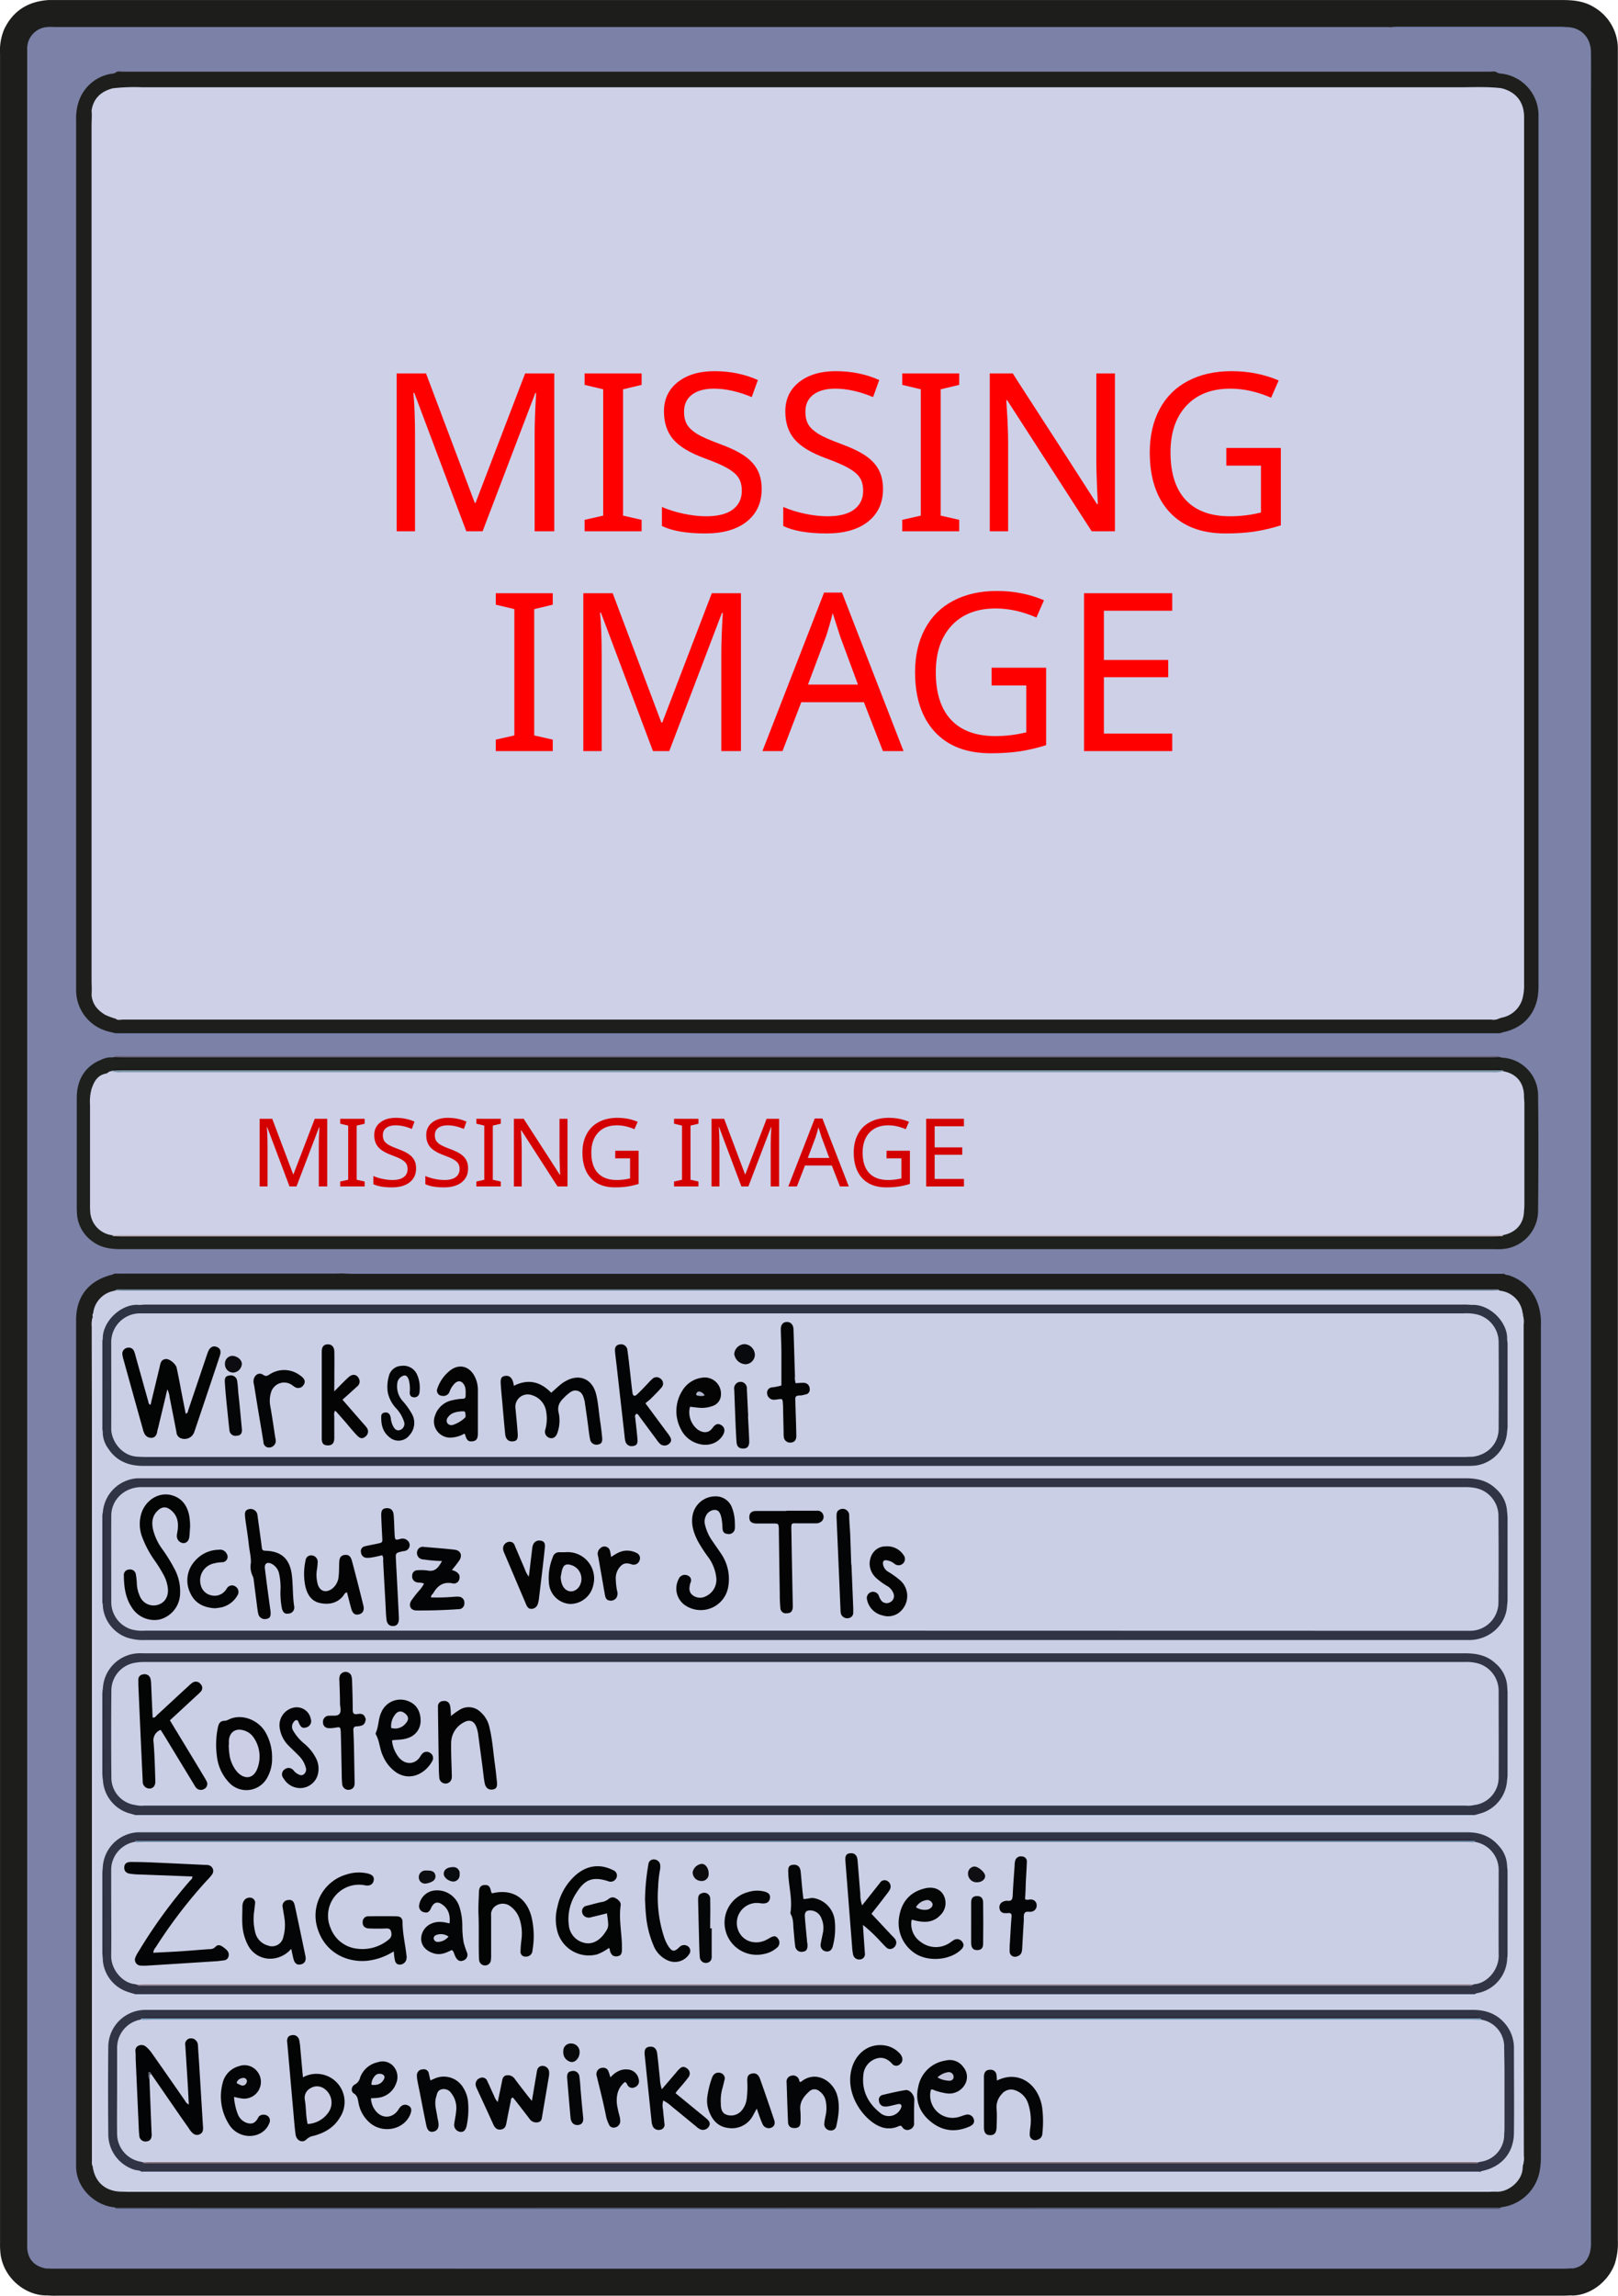 <?xml version="1.0" encoding="UTF-8" standalone="no"?>
<svg
   viewBox="0 0 546.42 775.2"
   version="1.1"
   id="svg2401"
   sodipodi:docname="unknown.svg"
   inkscape:version="1.1.2 (b8e25be833, 2022-02-05)"
   xmlns:inkscape="http://www.inkscape.org/namespaces/inkscape"
   xmlns:sodipodi="http://sodipodi.sourceforge.net/DTD/sodipodi-0.dtd"
   xmlns:xlink="http://www.w3.org/1999/xlink"
   xmlns="http://www.w3.org/2000/svg"
   xmlns:svg="http://www.w3.org/2000/svg"
   xmlns:rdf="http://www.w3.org/1999/02/22-rdf-syntax-ns#"
   xmlns:cc="http://creativecommons.org/ns#"
   xmlns:dc="http://purl.org/dc/elements/1.1/">
  <sodipodi:namedview
     id="namedview2403"
     pagecolor="#ffffff"
     bordercolor="#111111"
     borderopacity="1"
     inkscape:pageshadow="0"
     inkscape:pageopacity="0"
     inkscape:pagecheckerboard="1"
     showgrid="false"
     inkscape:zoom="1.0758514"
     inkscape:cx="89.696403"
     inkscape:cy="387.6"
     inkscape:window-width="1920"
     inkscape:window-height="1017"
     inkscape:window-x="-8"
     inkscape:window-y="-8"
     inkscape:window-maximized="1"
     inkscape:current-layer="Ebene_1" />
  <defs
     id="defs1209">
    <linearGradient
       inkscape:collect="always"
       id="linearGradient17003">
      <stop
         style="stop-color:#000000;stop-opacity:1;"
         offset="0"
         id="stop16999" />
      <stop
         style="stop-color:#000000;stop-opacity:0;"
         offset="1"
         id="stop17001" />
    </linearGradient>
    <style
       id="style1207">.cls-1{fill:#1d1e1c;}.cls-2{fill:#181816;}.cls-3{fill:#7c81a7;}.cls-4{fill:#7d83ab;}.cls-5{fill:#7582ac;}.cls-6{fill:#1e1f1c;}.cls-7{fill:#1e201d;}.cls-8{fill:#1a1a16;}.cls-9{fill:#1b1a18;}.cls-10{fill:#68657b;}.cls-11{fill:#4f586f;}.cls-12{fill:#7986b1;}.cls-13{fill:#7c83aa;}.cls-14{fill:#7e84ac;}.cls-15{fill:#7d83aa;}.cls-16{fill:#7f86af;}.cls-17{fill:#8087b1;}.cls-18{fill:#598a4a;}.cls-19{fill:#cbcfe5;}.cls-20{fill:#cbd1e9;}.cls-21{fill:#657787;}.cls-22{fill:#d0d6ec;}.cls-23{fill:#ced1e8;}.cls-24{fill:#cdd0e7;}.cls-25{fill:#cfd2e9;}.cls-26{fill:#cbd1ea;}.cls-27{fill:#171311;}.cls-28{fill:#1a1a17;}.cls-29{fill:#5c6e7b;}.cls-30{fill:#161613;}.cls-31{fill:#7b96a9;}.cls-32{fill:#181714;}.cls-33{fill:#b3a6ac;}.cls-34{fill:#d1d4ea;}.cls-35{fill:#303445;}.cls-36{fill:#2f3444;}.cls-37{fill:#303444;}.cls-38{fill:#c8d1ea;}.cls-39{fill:#c6d3eb;}.cls-40{fill:#c4d0ea;}.cls-41{fill:#2f2e3c;}.cls-42{fill:#2b2f3f;}.cls-43{fill:#2b3040;}.cls-44{fill:#1e1e1c;}.cls-45{fill:#c5d2eb;}.cls-46{fill:#9ea0ad;}.cls-47{fill:#a0a3b4;}.cls-48{fill:#b7b7c7;}.cls-49{fill:#a19fae;}.cls-50{fill:#8a8993;}.cls-51{fill:#8d8f9c;}.cls-52{fill:#a3a6b6;}.cls-53{fill:#666e7a;}.cls-54{fill:#b7b9ca;}.cls-55{fill:#1d1a18;}.cls-56{fill:#1e1f1d;}.cls-57{fill:#1f1f1d;}.cls-58{fill:#1f201e;}.cls-59{fill:#20201f;}.cls-60{fill:#1f201f;}.cls-61{fill:#212121;}.cls-62{fill:#222322;}.cls-63{fill:#252424;}.cls-64{fill:#232422;}.cls-65{fill:#cfd3ea;}.cls-66{fill:#ced2ea;}.cls-67{fill:#82a4c2;}.cls-68{fill:#282939;}.cls-69{fill:#877582;}.cls-70{fill:#2f3141;}.cls-71{fill:#cfd2e8;}.cls-72{fill:#2a2c3c;}.cls-73{fill:#7594b0;}.cls-74{fill:#958491;}.cls-75{fill:#2e2f3f;}.cls-76{fill:#e9e77b;}.cls-77{fill:#cacb62;}.cls-78{fill:#599d43;}.cls-79{fill:#bcbd57;}.cls-80{fill:#4f8b3b;}.cls-81{fill:#a6a750;}.cls-82{fill:#f4ed89;}.cls-83{fill:#f3ed85;}.cls-84{fill:#86bf60;}.cls-85{fill:#85bf60;}.cls-86{fill:#bcbd58;}.cls-87{fill:#f3ec85;}.cls-88{fill:#85bf5f;}.cls-89{fill:#f4f1b1;}.cls-90{fill:#4f8a3b;}.cls-91{fill:#f3f1b3;}.cls-92{fill:#61aa49;}.cls-93{fill:#f3f1b2;}.cls-94{fill:#a6a74f;}.cls-95{fill:#74b959;}.cls-96{fill:#e8e77b;}.cls-97{fill:#579d43;}.cls-98{fill:#f2f1b2;}.cls-99{fill:#e8e67a;}.cls-100{fill:#85be5f;}.cls-101{fill:#e7e67d;}.cls-102{fill:#f3f1b1;}.cls-103{fill:#62aa4a;}.cls-104{fill:#e8e67b;}.cls-105{fill:#bbbc57;}.cls-106{fill:#73b958;}.cls-107{fill:#e3e478;}.cls-108{fill:#61a94a;}.cls-109{fill:#61a949;}.cls-110{fill:#e7e67a;}.cls-111{fill:#e7e57a;}.cls-112{fill:#84bd5f;}.cls-113{fill:#f3ec84;}.cls-114{fill:#589b43;}.cls-115{fill:#e0e078;}.cls-116{fill:#cccd65;}.cls-117{fill:#a6a850;}.cls-118{fill:#e6e579;}.cls-119{fill:#a4a54f;}.cls-120{fill:#d5d671;}.cls-121{fill:#d7d973;}.cls-122{fill:#dee07a;}.cls-123{fill:#a5a650;}.cls-124{fill:#d1d06d;}.cls-125{fill:#e0df77;}.cls-126{fill:#d6d871;}.cls-127{fill:#73b759;}.cls-128{fill:#579942;}.cls-129{fill:#dadb75;}.cls-130{fill:#e4e478;}.cls-131{fill:#569942;}.cls-132{fill:#dede7f;}.cls-133{fill:#e3e177;}.cls-134{fill:#e5e279;}.cls-135{fill:#518c3f;}.cls-136{fill:#c9c768;}.cls-137{fill:#6f6c49;}.cls-138{fill:#abb156;}.cls-139{fill:#514d33;}.cls-140{fill:#666446;}.cls-141{fill:#c3c467;}.cls-142{fill:#6d6d44;}.cls-143{fill:#c5c769;}.cls-144{fill:#d4d473;}.cls-145{fill:#efeba9;}.cls-146{fill:#acad55;}.cls-147{fill:#c1c266;}.cls-148{fill:#569a42;}.cls-149{fill:#70704c;}.cls-150{fill:#549540;}.cls-151{fill:#549441;}.cls-152{fill:#64895e;}.cls-153{fill:#d6d66d;}.cls-154{fill:#589842;}.cls-155{fill:#dedd76;}.cls-156{fill:#c6c669;}.cls-157{fill:#6cad55;}.cls-158{fill:#cbcc69;}.cls-159{fill:#6b7b71;}.cls-160{fill:#529140;}.cls-161{fill:#6e6e78;}.cls-162{fill:#313e2c;}.cls-163{fill:#a5ac62;}.cls-164{fill:#a4a4b3;}.cls-165{fill:#8e954c;}.cls-166{fill:#61636b;}.cls-167{fill:#323329;}.cls-168{fill:#686b53;}.cls-169{fill:#68643b;}.cls-170{fill:#589c47;}.cls-171{fill:#6fa850;}.cls-172{fill:#8f909e;}.cls-173{fill:#424430;}.cls-174{fill:#5e5f67;}.cls-175{fill:#575960;}.cls-176{fill:#9395a4;}.cls-177{fill:#484834;}.cls-178{fill:#c4ca69;}.cls-179{fill:#8c8b47;}.cls-180{fill:#d7d571;}.cls-181{fill:#323334;}.cls-182{fill:#8c8e9c;}.cls-183{fill:#64636b;}.cls-184{fill:#a4a3af;}.cls-185{fill:#868793;}.cls-186{fill:#707042;}.cls-187{fill:#3f3d2d;}.cls-188{fill:#5f6043;}.cls-189{fill:#71737e;}.cls-190{fill:#78757f;}.cls-191{fill:#b1b1c3;}.cls-192{fill:#98b267;}.cls-193{fill:#4d4e4d;}.cls-194{fill:#6f9d4e;}.cls-195{fill:#aeadbd;}.cls-196{fill:#acabbb;}.cls-197{fill:#797b86;}.cls-198{fill:#648362;}.cls-199{fill:#3f4145;}.cls-200{fill:#9393a0;}.cls-201{fill:#516164;}.cls-202{fill:#869899;}.cls-203{fill:#b5b467;}.cls-204{fill:#4a4b50;}.cls-205{fill:#8c8b55;}.cls-206{fill:#8e93a0;}.cls-207{fill:#666771;}.cls-208{fill:#494d37;}.cls-209{fill:#788252;}.cls-210{fill:#8a8f56;}.cls-211{fill:#bcc164;}.cls-212{fill:#818452;}.cls-213{fill:#d9db79;}.cls-214{fill:#91909d;}.cls-215{fill:#61aa4a;}.cls-216{fill:#62a94a;}.cls-217{fill:#63a84a;}.cls-218{fill:#669056;}.cls-219{fill:#549642;}.cls-220{fill:#608e4b;}.cls-221{fill:#74ac56;}.cls-222{fill:#333436;}.cls-223{fill:#829f7b;}.cls-224{fill:#599c43;}.cls-225{fill:#6da250;}.cls-226{fill:#78b25a;}.cls-227{fill:#779384;}.cls-228{fill:#6c9073;}.cls-229{fill:#6f9477;}.cls-230{fill:#545a82;}.cls-231{fill:#555b82;}.cls-232{fill:#a72a2c;}.cls-233{fill:#c52e2e;}.cls-234{fill:#932322;}.cls-235{fill:#c02e2d;}.cls-236{fill:#a52b2c;}.cls-237{fill:#c22e2e;}.cls-238{fill:#9b2c2c;}.cls-239{fill:#a92828;}.cls-240{fill:#7884bc;}.cls-241{fill:#555b83;}.cls-242{fill:#932222;}.cls-243{fill:#c42e2e;}.cls-244{fill:#c32e2e;}.cls-245{fill:#a72b2c;}.cls-246{fill:#9a2626;}.cls-247{fill:#9d2a2b;}.cls-248{fill:#cbcde4;}.cls-249{fill:#c7cae0;}.cls-250{fill:#cbcee4;}.cls-251{fill:#cacce3;}.cls-252{fill:#030404;}.cls-253{fill:#040405;}.cls-254{fill:#030405;}.cls-255{fill:#040406;}.cls-256{fill:#040506;}.cls-257{fill:#050506;}.cls-258{fill:#060608;}.cls-259{fill:#050607;}.cls-260{fill:#090a0d;}.cls-261{fill:#0d0d11;}.cls-262{fill:#030505;}.cls-263{fill:#d0d0e6;}.cls-264{fill:#040507;}.cls-265{fill:#050608;}.cls-266{fill:#08090b;}.cls-267{fill:#5f6572;}.cls-268{fill:#040505;}.cls-269{fill:#d1d1e6;}.cls-270{fill:#040607;}.cls-271{fill:#0c0b0e;}.cls-272{fill:#0f0e12;}.cls-273{fill:#090c0f;}.cls-274{fill:#0d0e11;}.cls-275{fill:#ddde6d;}.cls-276{fill:#f8f092;}.cls-277{fill:#1f201c;}.cls-278{fill:#20201d;}.cls-279{fill:#f7ef92;}.cls-280{fill:#23241f;}.cls-281{fill:#bbbb57;}.cls-282{fill:#6c6845;}.cls-283{fill:#706d47;}.cls-284{fill:#b8b565;}.cls-285{fill:#726d46;}.cls-286{fill:#56543e;}.cls-287{fill:#737348;}.cls-288{fill:#515239;}.cls-289{fill:#6c6b46;}.cls-290{fill:#8c8755;}.cls-291{fill:#a99954;}.cls-292{fill:#6a6a45;}.cls-293{fill:#e4e378;}.cls-294{fill:#f2f0b1;}.cls-295{fill:#d2d366;}.cls-296{fill:#2e2f28;}.cls-297{fill:#60a949;}.cls-298{fill:#569541;}.cls-299{fill:#e8e678;}.cls-300{fill:#baba56;}.cls-301{fill:#d3d468;}.cls-302{fill:#e4e476;}.cls-303{fill:#e7e679;}.cls-304{fill:#74b958;}.cls-305{fill:#839691;}.cls-306{fill:#789b7c;}.cls-307{fill:#f3ed84;}.cls-308{fill:#f3f1b0;}.cls-309{fill:#e0e06f;}.cls-310{fill:#d9d96b;}.cls-311{fill:#dbdc77;}.cls-312{fill:#7db459;}.cls-313{fill:#b3b454;}.cls-314{fill:#73b858;}.cls-315{fill:#787a4a;}.cls-316{fill:#68ad4f;}.cls-317{fill:#e6e678;}.cls-318{fill:#e5e578;}.cls-319{fill:#e5e577;}.cls-320{fill:#e7e678;}.cls-321{fill:#6a6a48;}.cls-322{fill:#ebe87c;}.cls-323{fill:#c0bf6b;}.cls-324{fill:#9a9b5d;}.cls-325{fill:#567450;}.cls-326{fill:#374131;}.cls-327{fill:#8f974d;}.cls-328{fill:#6a6243;}.cls-329{fill:#59a044;}.cls-330{fill:#6b74a5;}.cls-331{fill:#5e648f;}.cls-332{fill:#ba2d2d;}.cls-333{fill:#cbcee5;}.cls-334{fill:#c9cce2;}.cls-335{fill:#cacde4;}.cls-336{fill:#c7cbe1;}.cls-337{fill:#aeb5cb;}.cls-338{fill:#c1c4d9;}.cls-339{fill:#c8cce2;}.cls-340{fill:#c3c8dd;}.cls-341{fill:#c5c8de;}.cls-342{fill:#c7cce1;}.cls-343{fill:#ece97f;}.cls-344{fill:#e5e576;}.cls-345{fill:#ebe87a;}.cls-346{fill:#c5c65f;}.cls-347{fill:#73aa54;}.cls-348{fill:#1d1f1d;}.cls-349{fill:#75b85a;}.cls-350{fill:#5a9440;}.cls-351{fill:#78a174;}.cls-352{fill:#7ca88c;}.cls-353{fill:#71a56c;}.cls-354{fill:#6b76a8;}.cls-355{fill:#595e87;}.cls-356{fill:#f5ee8a;}.cls-357{fill:#cccfe2;}.cls-358{fill:#cccee3;}.cls-359{fill:#fff;}</style>
    <linearGradient
       inkscape:collect="always"
       xlink:href="#linearGradient17003"
       id="linearGradient17005"
       x1="87.694"
       y1="389.183"
       x2="325.537"
       y2="389.183"
       gradientUnits="userSpaceOnUse" />
  </defs>
  <title
     id="title1211">kondom svg freigestellt</title>
  <g
     id="Ebene_1"
     data-name="Ebene 1">
    <path
       class="cls-1"
       d="M45.05,807.7c-7.24.2-14.73-5.7-15.83-13.92a27,27,0,0,1-.18-3.59q0-369.72,0-739.42a18.72,18.72,0,0,1,1.38-8.21c3-6.31,8.08-9.44,14.94-9.91.56,0,1.12,0,1.68,0H557c3.73,0,7.3.47,10.54,2.52a16.23,16.23,0,0,1,7.86,13.52c0,.8,0,1.6,0,2.4v738a23,23,0,0,1-1,7.81c-2.13,6-8.16,10.79-14.42,10.83a6.57,6.57,0,0,0-2.61-.18H47.65A6.54,6.54,0,0,0,45.05,807.7Z"
       transform="translate(-29.03 -32.63)"
       id="path1213" />
    <path
       class="cls-2"
       d="M45.05,807.7a1.25,1.25,0,0,1,1.06-.42H48q254.52,0,509.05,0c1,0,2.08-.4,3,.4-1,0-1.92.09-2.88.09H156.4l-108.24,0C47.12,807.83,46.09,807.75,45.05,807.7Z"
       transform="translate(-29.03 -32.63)"
       id="path1215" />
    <path
       class="cls-3"
       d="M558.14,41.78c4.7.08,8.12,3.34,8.18,8.48.07,5.76,0,11.52,0,17.28V168.79q0,275,0,550,0,35.16,0,70.31a14,14,0,0,1-.39,4.27c-.93,2.92-2.75,4.8-5.87,5.24a6.76,6.76,0,0,0-2.61-.17H47.19a7,7,0,0,0-2.61.17c-4.11-.76-6.29-3.3-6.37-7.39,0-.64,0-1.28,0-1.92V51.37c0-.72,0-1.44,0-2.16a7.28,7.28,0,0,1,6.93-7.46c.8-.08,1.6,0,2.4,0q224.37,0,448.73,0c.8,0,1.6,0,2.4.07a4,4,0,0,0,1.65.15h56.15A4.28,4.28,0,0,0,558.14,41.78Z"
       transform="translate(-29.03 -32.63)"
       id="path1217" />
    <path
       class="cls-4"
       d="M44.58,798.57a1.35,1.35,0,0,1,1.08-.41h1.92q254.75,0,509.48,0c1,0,2.09-.38,3,.39-.88,0-1.76.11-2.63.11H47.21C46.33,798.68,45.46,798.61,44.58,798.57Z"
       transform="translate(-29.03 -32.63)"
       id="path1219" />
    <path
       class="cls-5"
       d="M558.14,41.78c-.69.61-1.53.37-2.3.37H501c-.78,0-1.61.25-2.29-.38.63,0,1.27-.1,1.91-.1h55.64C556.86,41.67,557.5,41.74,558.14,41.78Z"
       transform="translate(-29.03 -32.63)"
       id="path1221" />
    <path
       class="cls-1"
       d="M67.62,777.94c-6.29-.56-13-6.35-12.89-14.05,0-1.35,0-2.71,0-4.07q0-114.44,0-228.86,0-26.26,0-52.54C54.74,470.27,59,465,67,463a2.88,2.88,0,0,0,.63-.32c.81-.52,1.71-.26,2.57-.26q37.33,0,74.69,0H534c1,0,2.07-.32,3,.31.5.48,1.2.39,1.8.59,6.35,2.21,10.16,7.51,10.61,14.82.05.88,0,1.76,0,2.64q0,119.07,0,238.16,0,21.1,0,42.21a27.14,27.14,0,0,1-.45,4.77,15,15,0,0,1-12.93,12,43.38,43.38,0,0,1-5.47.27H73.09A43.38,43.38,0,0,1,67.62,777.94Z"
       transform="translate(-29.03 -32.63)"
       id="path1223" />
    <path
       class="cls-6"
       d="M68.08,381.53c-.93-.23-1.86-.44-2.78-.7A14.37,14.37,0,0,1,54.74,367c0-.56,0-1.12,0-1.68q0-146,0-292a18.18,18.18,0,0,1,.66-5.7,13.92,13.92,0,0,1,11.35-10.1,2.66,2.66,0,0,0,1.35-.4c.72-.56,1.55-.29,2.32-.29H532.24c.78,0,1.6-.25,2.33.27a3.49,3.49,0,0,0,1.61.4A14.16,14.16,0,0,1,548.6,71.16c0,.88,0,1.76,0,2.64V342c0,7.51,0,15,0,22.54a27.17,27.17,0,0,1-.28,4.78c-1.14,6.32-5.31,10.49-11.64,11.85a8.78,8.78,0,0,0-1.13.37,5.47,5.47,0,0,1-2.6.21H70.68A5.47,5.47,0,0,1,68.08,381.53Z"
       transform="translate(-29.03 -32.63)"
       id="path1225" />
    <path
       class="cls-7"
       d="M536.06,389.74a12.82,12.82,0,0,1,12.4,12.52c.16,13.11.13,26.24,0,39.35A13,13,0,0,1,536,454.41c-1,.06-1.92,0-2.88,0q-231.72,0-463.42,0c-3.46,0-6.68-.5-9.49-2.64a12.37,12.37,0,0,1-5.2-9.57c0-.56-.05-1.12-.05-1.68,0-12.4,0-24.8,0-37.19,0-6.25,2.91-10.74,8.22-12.86a7.43,7.43,0,0,1,3.94-.8,62.6,62.6,0,0,1,7.87-.25H528.67A58.76,58.76,0,0,1,536.06,389.74Z"
       transform="translate(-29.03 -32.63)"
       id="path1227" />
    <path
       class="cls-8"
       d="M536.06,389.74a1.39,1.39,0,0,1-1.07.42h-2.16q-231.24,0-462.46,0c-1.08,0-2.25.41-3.23-.41a1.26,1.26,0,0,1,.43-.13,10.46,10.46,0,0,1,4.27-.39H532.08a8.33,8.33,0,0,1,3.54.4A1.33,1.33,0,0,1,536.06,389.74Z"
       transform="translate(-29.03 -32.63)"
       id="path1229" />
    <path
       class="cls-9"
       d="M67.62,777.94a1.36,1.36,0,0,1,1.08-.42h2.16q231,0,462,0c1.08,0,2.25-.4,3.24.4a1,1,0,0,1-.41.13c-1.28.7-2.67.39-4,.39q-191.19,0-382.38,0h-78c-1.1,0-2.25.22-3.29-.39A1.12,1.12,0,0,1,67.62,777.94Z"
       transform="translate(-29.03 -32.63)"
       id="path1231" />
    <path
       class="cls-10"
       d="M535.62,389.6c-.79,0-1.59.08-2.39.08H70.69c-1,0-2.08-.06-3.12-.08l.52-.41a5.47,5.47,0,0,1,2.6-.21H532.52a5.48,5.48,0,0,1,2.6.21Z"
       transform="translate(-29.03 -32.63)"
       id="path1233" />
    <path
       class="cls-11"
       d="M68,778.08l4.32,0L533,778c.87,0,1.75,0,2.63.07a2.2,2.2,0,0,0-.06.37c-.72.5-1.55.26-2.33.26H70.42a3.92,3.92,0,0,1-2.34-.25A2.38,2.38,0,0,0,68,778.08Z"
       transform="translate(-29.03 -32.63)"
       id="path1235" />
    <path
       class="cls-12"
       d="M68.08,381.53l4.08,0H532l3.6,0a1.19,1.19,0,0,1-1.05.47H532.4q-230.56,0-461.12,0C70.22,382,69,382.44,68.08,381.53Z"
       transform="translate(-29.03 -32.63)"
       id="path1237" />
    <path
       class="cls-13"
       d="M68.08,778.45c9.76,0,19.52.06,29.28.06l434.88,0c1.12,0,2.23,0,3.35,0a1.09,1.09,0,0,1-1,.52h-1.92q-230.82,0-461.65,0C70,778.94,68.93,779.4,68.08,778.45Z"
       transform="translate(-29.03 -32.63)"
       id="path1239" />
    <path
       class="cls-15"
       d="M535.12,389.19h-467a1.18,1.18,0,0,1,1-.47h1.92q230.55,0,461.11,0C533.14,388.74,534.24,388.31,535.12,389.19Z"
       transform="translate(-29.03 -32.63)"
       id="path1243" />
    <path
       class="cls-16"
       d="M537,462.73l-7.43,0H148c-1,0-2.07-.08-3.11-.11-.15-.1-.21-.19-.15-.29s.1-.14.15-.14q194.63,0,389.24,0C535.09,462.18,536.22,461.7,537,462.73Z"
       transform="translate(-29.03 -32.63)"
       id="path1245" />
    <path
       class="cls-17"
       d="M144.88,462.16v.43c-1,0-1.92.07-2.88.07l-74.39,0c.76-.89,1.79-.5,2.7-.5Q107.6,462.15,144.88,462.16Z"
       transform="translate(-29.03 -32.63)"
       id="path1247" />
    <path
       class="cls-19"
       d="M535.59,468.45a8.61,8.61,0,0,1,7.66,7.64,41.64,41.64,0,0,0,0,4.74q0,139.49,0,279a44.09,44.09,0,0,0,0,4.74c0,4.29-4.77,8.46-9.11,8.1a7,7,0,0,0-2.61-.17H73.1a7,7,0,0,0-2.61.17c-5.31.09-9-2.72-10-7.62.12-1.67-.06-3.33-.06-5q0-139.24,0-278.49c0-1.82.4-3.64.06-5.46a8.63,8.63,0,0,1,7.18-7.62,45.54,45.54,0,0,1,6.91-.27H529.65A36.86,36.86,0,0,1,535.59,468.45Z"
       transform="translate(-29.03 -32.63)"
       id="path1251" />
    <path
       class="cls-20"
       d="M535.59,468.45a1.36,1.36,0,0,1-1.07.43H532.6q-231,0-462,0c-1,0-2.08.36-3-.39a.75.75,0,0,1,.41-.14,10.09,10.09,0,0,1,4.26-.4H531.66c1.18,0,2.41-.24,3.53.38A.65.65,0,0,1,535.59,468.45Z"
       transform="translate(-29.03 -32.63)"
       id="path1253" />
    <path
       class="cls-21"
       d="M535.19,468.31c-.87,0-1.75.09-2.63.09H71.86c-1.27,0-2.55,0-3.83-.07l.54-.43a5.58,5.58,0,0,1,2.6-.2H532.53a5,5,0,0,1,2.59.23A2.53,2.53,0,0,1,535.19,468.31Z"
       transform="translate(-29.03 -32.63)"
       id="path1255" />
    <path
       class="cls-2"
       d="M535.12,467.93H69.53l-1,0a1.18,1.18,0,0,1,1-.46h1.92q230.33,0,460.64,0C533.15,467.46,534.26,467,535.12,467.93Z"
       transform="translate(-29.03 -32.63)"
       id="path1257" />
    <path
       class="cls-22"
       d="M70.49,772.65a1.35,1.35,0,0,1,1.08-.41h1.92q228.83,0,457.65,0c1,0,2.09-.38,3,.39-.87,0-1.75.09-2.63.09H73.12C72.25,772.74,71.37,772.68,70.49,772.65Z"
       transform="translate(-29.03 -32.63)"
       id="path1259" />
    <path
       class="cls-23"
       d="M60.44,476.09c.8.9.42,2,.42,3q0,63.84,0,127.68,0,77.64,0,155.27c0,1,.38,2.09-.41,3l-.09-.84a6.18,6.18,0,0,1-.18-2.6q0-140.73,0-281.46a8.12,8.12,0,0,1,.19-2.86A1.47,1.47,0,0,1,60.44,476.09Z"
       transform="translate(-29.03 -32.63)"
       id="path1261" />
    <path
       class="cls-23"
       d="M543.25,764.55c-.82-.89-.43-2-.43-3q0-52.16,0-104.32,0-89.09,0-178.18c0-1-.39-2.09.43-3a.74.74,0,0,1,.08.73,7,7,0,0,1,.18,2.61q0,140.85,0,281.7a6.4,6.4,0,0,1-.18,2.61C543.3,764,543.27,764.28,543.25,764.55Z"
       transform="translate(-29.03 -32.63)"
       id="path1263" />
    <path
       class="cls-19"
       d="M543.32,763.74c0-1.2,0-2.4,0-3.6q0-140.1,0-280.2c0-1,0-2.08.05-3.12a7.45,7.45,0,0,1,.22,3.08q0,104,0,208.06,0,36.24.07,72.48A7.26,7.26,0,0,1,543.32,763.74Z"
       transform="translate(-29.03 -32.63)"
       id="path1265" />
    <path
       class="cls-19"
       d="M60.36,477.27c0,12.16,0,24.31,0,36.47V761.07c0,1,0,2.08,0,3.12a3.41,3.41,0,0,1-.29-1.86q0-122.88,0-245.75c0-12-.06-24-.07-36A8.07,8.07,0,0,1,60.36,477.27Z"
       transform="translate(-29.03 -32.63)"
       id="path1267" />
    <path
       class="cls-24"
       d="M68.11,376.62a24.51,24.51,0,0,1-3.53-1.31c-2.59-1.54-4.39-3.61-4.63-6.76.14-1.66,0-3.32,0-5q0-144.28,0-288.58c0-1.66.18-3.32,0-5,.64-4.19,3.24-6.51,7.21-7.53a64.53,64.53,0,0,1,10-.34q222.27,0,444.55,0c4.78,0,9.56-.26,14.33.31C541,63.65,543.67,67,543.74,72V352.88c0,4.08,0,8.15,0,12.23a16.63,16.63,0,0,1-.38,4,9,9,0,0,1-7.22,7.15,11.25,11.25,0,0,0-1.11.39,3.92,3.92,0,0,1-2.34.25H70.4C69.64,376.94,68.8,377.24,68.11,376.62Z"
       transform="translate(-29.03 -32.63)"
       id="path1269" />
    <path
       class="cls-24"
       d="M67.05,449.73a8.46,8.46,0,0,1-7.55-8,23.76,23.76,0,0,1-.07-2.39q0-16.86,0-33.71a16.35,16.35,0,0,1,.49-5.22c.83-2.53,2-4.78,5-5.3.51-.09.92-.83,1.64-.74a1.88,1.88,0,0,1,1.37-.26,29.13,29.13,0,0,0,4.07.12h459.2a27.64,27.64,0,0,0,4.07-.13,2.07,2.07,0,0,1,1.38.24c4.58.79,7.16,4,7.06,8.74a2.93,2.93,0,0,0-.2,1.63q0,17.57,0,35.12a3,3,0,0,0,.2,1.63c-.05,4.33-2.66,7.35-7.08,8.22-1.28.73-2.67.41-4,.41q-156.78,0-313.57,0H70.81C69.55,450.15,68.24,450.44,67.05,449.73Z"
       transform="translate(-29.03 -32.63)"
       id="path1281" />
    <path
       class="cls-30"
       d="M66.67,394.08a1.1,1.1,0,0,1,1-.55h2.16q231.78,0,463.55,0c1,0,2.25-.47,3.18.5a10.11,10.11,0,0,1-3.54.44H70.22A12.1,12.1,0,0,1,66.67,394.08Z"
       transform="translate(-29.03 -32.63)"
       id="path1283" />
    <path
       class="cls-31"
       d="M66.67,394.08c1.2,0,2.39-.08,3.59-.08H533c1.2,0,2.4,0,3.6,0,0,.12.08.23.11.35l-1.1.18a8.54,8.54,0,0,1-2.62.14H70.26a8.54,8.54,0,0,1-2.62-.14l-1.07-.15A1.91,1.91,0,0,0,66.67,394.08Z"
       transform="translate(-29.03 -32.63)"
       id="path1285" />
    <path
       class="cls-32"
       d="M536.53,450.08a1.08,1.08,0,0,1-1,.55h-2.16q-231.54,0-463.09,0c-1,0-2.25.53-3.13-.55a9.22,9.22,0,0,1,2.62-.13H533.91A8.25,8.25,0,0,1,536.53,450.08Z"
       transform="translate(-29.03 -32.63)"
       id="path1287" />
    <path
       class="cls-33"
       d="M536.53,450.08c-1.12,0-2.24.08-3.36.08H70.75c-1.2,0-2.4-.07-3.59-.1a.76.76,0,0,0-.11-.33c1.12,0,2.24-.05,3.35-.05H533.52c1,0,2.08,0,3.12.05A.85.85,0,0,0,536.53,450.08Z"
       transform="translate(-29.03 -32.63)"
       id="path1289" />
    <path
       class="cls-34"
       d="M543.72,441.51c-.69-.64-.43-1.49-.43-2.25q0-16.93,0-33.88c0-.76-.26-1.61.43-2.25,0,.63.11,1.26.11,1.9q0,17.3,0,34.59C543.83,440.25,543.76,440.88,543.72,441.51Z"
       transform="translate(-29.03 -32.63)"
       id="path1291" />
    <path
       class="cls-35"
       d="M538,633.53A12.41,12.41,0,0,1,528.81,645l-1.83.51a4.78,4.78,0,0,1-2.59.24h-447a4.78,4.78,0,0,1-2.59-.24L73,645a12.42,12.42,0,0,1-9.22-11.46c.37-.4.27-.9.27-1.37q0-14,0-28c0-.47.1-1-.28-1.36a12.53,12.53,0,0,1,11.82-11.93c.8-.05,1.6,0,2.4,0q222.95,0,445.88,0c3.83,0,7.32.7,10.18,3.38a11.09,11.09,0,0,1,4,8.14C537.61,612.72,537.55,623.13,538,633.53Z"
       transform="translate(-29.03 -32.63)"
       id="path1293" />
    <path
       class="cls-35"
       d="M63.76,543.28a12.49,12.49,0,0,1,11.72-11.5c.72,0,1.44,0,2.16,0q223.25,0,446.48,0c3.85,0,7.3.84,10.1,3.55a11,11,0,0,1,3.78,8c-.4,10.4-.45,20.8,0,31.21-.2,6.45-5.59,11.6-12.41,11.86-.64,0-1.28,0-1.92,0H78.06a17.42,17.42,0,0,1-6.13-.83,12.3,12.3,0,0,1-8.19-11,1.84,1.84,0,0,0,.26-1.37q0-14.24,0-28.46A2.08,2.08,0,0,0,63.76,543.28Z"
       transform="translate(-29.03 -32.63)"
       id="path1295" />
    <path
       class="cls-36"
       d="M526,473.24c6.32-.31,12.22,6,12,11.48a2.38,2.38,0,0,0-.25,1.61q0,14,0,28c0,.55-.14,1.13.26,1.61a12.34,12.34,0,0,1-10.59,11.54,27,27,0,0,1-3.12.12q-223.42,0-446.86,0c-5,0-9.06-1.61-11.86-5.86a9.36,9.36,0,0,1-1.85-5.83,1.89,1.89,0,0,0,.26-1.37q0-14.23,0-28.47a1.94,1.94,0,0,0-.25-1.37c-.14-5.72,6-11.82,12-11.48a5.87,5.87,0,0,0,2.6.2h445A5.87,5.87,0,0,0,526,473.24Z"
       transform="translate(-29.03 -32.63)"
       id="path1297" />
    <path
       class="cls-37"
       d="M76.76,765.9c-.68-.52-1.53-.38-2.29-.63a12.55,12.55,0,0,1-8.87-11.85c-.08-9.92-.11-19.84,0-29.75a12.54,12.54,0,0,1,12.67-12.38H80q223.25,0,446.49,0c4.75,0,8.57,1.57,11.41,5.39a12.63,12.63,0,0,1,2.41,7.65c0,9.52.1,19,0,28.55-.09,6.72-4.18,11.42-10.75,12.79a3.07,3.07,0,0,0-.64.29c-.72.56-1.55.29-2.32.29H79.05C78.29,766.22,77.45,766.52,76.76,765.9Z"
       transform="translate(-29.03 -32.63)"
       id="path1299" />
    <path
       class="cls-37"
       d="M63.73,663.27a12.53,12.53,0,0,1,11.78-11.95c.56,0,1.12,0,1.68,0q223.7,0,447.39,0c4.26,0,7.84,1.32,10.6,4.57A10.38,10.38,0,0,1,538,662.8a1.54,1.54,0,0,0-.24.67q0,14.94,0,29.89a1.41,1.41,0,0,0,.27.65,12.39,12.39,0,0,1-9.46,11.49A4.18,4.18,0,0,0,527,706a3.92,3.92,0,0,1-2.34.25H77.12a3.92,3.92,0,0,1-2.34-.25c-1-.3-2-.56-2.94-.91a12.25,12.25,0,0,1-8.11-11c.37-.4.27-.9.27-1.37q0-14,0-28C64,664.16,64.1,663.67,63.73,663.27Z"
       transform="translate(-29.03 -32.63)"
       id="path1301" />
    <path
       class="cls-38"
       d="M76.76,765.9c2.15,0,4.31,0,6.47,0H502l26.88,0a1.06,1.06,0,0,1-1,.54H525.7q-222.9,0-445.82,0C78.85,766.45,77.63,767,76.76,765.9Z"
       transform="translate(-29.03 -32.63)"
       id="path1303" />
    <path
       class="cls-39"
       d="M74.78,706H527a1.12,1.12,0,0,1-1,.51H523.8q-222.91,0-445.84,0C76.9,706.45,75.71,707,74.78,706Z"
       transform="translate(-29.03 -32.63)"
       id="path1305" />
    <path
       class="cls-40"
       d="M74.78,645.5c1.12,0,2.24,0,3.36,0H525.78c.4,0,.8,0,1.2,0a1.16,1.16,0,0,1-1,.49h-2.16Q300.88,646,78,646C76.91,646,75.72,646.45,74.78,645.5Z"
       transform="translate(-29.03 -32.63)"
       id="path1307" />
    <path
       class="cls-41"
       d="M526,473.24a1.34,1.34,0,0,1-1.06.44h-2.16q-221.89,0-443.78,0c-1.07,0-2.24.42-3.22-.42.87,0,1.75-.12,2.62-.12h445C524.24,473.12,525.12,473.2,526,473.24Z"
       transform="translate(-29.03 -32.63)"
       id="path1309" />
    <path
       class="cls-42"
       d="M538,694c-.7-.52-.5-1.29-.5-2q0-13.62,0-27.23c0-.69-.2-1.45.47-2a15.38,15.38,0,0,1,.17,1.65q0,14.07,0,28.14A13.38,13.38,0,0,1,538,694Z"
       transform="translate(-29.03 -32.63)"
       id="path1311" />
    <path
       class="cls-42"
       d="M538,574.49c-.7-.53-.5-1.3-.5-2q0-13.61,0-27.22c0-.7-.2-1.46.47-2a15.38,15.38,0,0,1,.17,1.65q0,14.07,0,28.14A13.65,13.65,0,0,1,538,574.49Z"
       transform="translate(-29.03 -32.63)"
       id="path1313" />
    <path
       class="cls-42"
       d="M538,515.92c-.69-.53-.49-1.29-.49-2q0-13.62,0-27.23c0-.69-.2-1.46.48-2,0,.55.16,1.1.16,1.65q0,14,0,27.9C538.17,514.82,538.07,515.37,538,515.92Z"
       transform="translate(-29.03 -32.63)"
       id="path1315" />
    <path
       class="cls-43"
       d="M63.75,484.72c.68.53.48,1.3.48,2q0,13.62,0,27.23c0,.69.2,1.45-.49,2a3.58,3.58,0,0,1-.13-.7q0-14.91,0-29.82A3.38,3.38,0,0,1,63.75,484.72Z"
       transform="translate(-29.03 -32.63)"
       id="path1317" />
    <path
       class="cls-42"
       d="M538,633.53c-.7-.52-.5-1.29-.5-2q0-13.62,0-27.23c0-.69-.2-1.46.47-2a15.38,15.38,0,0,1,.17,1.65q0,14.07,0,28.14A13.38,13.38,0,0,1,538,633.53Z"
       transform="translate(-29.03 -32.63)"
       id="path1319" />
    <path
       class="cls-43"
       d="M63.76,543.28c.73.62.47,1.47.47,2.24q0,13.37,0,26.74c0,.76.27,1.62-.49,2.23a6.28,6.28,0,0,1-.14-.94q0-14.55,0-29.1A7.83,7.83,0,0,1,63.76,543.28Z"
       transform="translate(-29.03 -32.63)"
       id="path1321" />
    <path
       class="cls-43"
       d="M63.73,663.27c.7.52.5,1.29.5,2q0,13.39,0,26.77c0,.7.2,1.46-.5,2,0-.63-.13-1.26-.13-1.89q0-13.49,0-27C63.6,664.53,63.68,663.9,63.73,663.27Z"
       transform="translate(-29.03 -32.63)"
       id="path1323" />
    <path
       class="cls-43"
       d="M63.72,602.79c.71.52.51,1.29.51,2q0,13.4,0,26.77c0,.7.2,1.46-.5,2,0-.63-.13-1.26-.13-1.89q0-13.49,0-27C63.6,604.05,63.68,603.42,63.72,602.79Z"
       transform="translate(-29.03 -32.63)"
       id="path1325" />
    <path
       class="cls-19"
       d="M74.81,642.12a9.3,9.3,0,0,1-8.16-8.91q-.15-15.11,0-30.23a9.54,9.54,0,0,1,7.77-8.87,18.68,18.68,0,0,1,3.58-.3H523.76a14.55,14.55,0,0,1,4.74.58,9.64,9.64,0,0,1,6.64,9.07c0,9.83.06,19.67,0,29.51a9.35,9.35,0,0,1-8.18,9.14,5.91,5.91,0,0,0-2.61-.2H77.41A5.87,5.87,0,0,0,74.81,642.12Z"
       transform="translate(-29.03 -32.63)"
       id="path1399" />
    <path
       class="cls-65"
       d="M74.81,642.12a1.37,1.37,0,0,1,1.07-.44H78q222.84,0,445.68,0c1.07,0,2.24-.41,3.23.42a8.88,8.88,0,0,1-2.86.21H77.67A9.15,9.15,0,0,1,74.81,642.12Z"
       transform="translate(-29.03 -32.63)"
       id="path1401" />
    <path
       class="cls-19"
       d="M300.92,583.23H78a13.6,13.6,0,0,1-4.74-.47,9.64,9.64,0,0,1-6.65-9c0-9.76-.06-19.52,0-29.28,0-5.32,4.15-9.39,9.62-9.71.64,0,1.28,0,1.92,0H523.51a17.24,17.24,0,0,1,4,.34,9.6,9.6,0,0,1,7.56,9.06q.12,14.88,0,29.76a9.57,9.57,0,0,1-9.38,9.35c-.8,0-1.6,0-2.4,0Z"
       transform="translate(-29.03 -32.63)"
       id="path1403" />
    <path
       class="cls-19"
       d="M75.3,524.48c-5.36-.35-8.74-5.48-8.71-9.5.06-9.75,0-19.51,0-29.27a9.74,9.74,0,0,1,9.43-9.61c.8,0,1.6,0,2.4,0H523.31a15.56,15.56,0,0,1,4.75.42,9.67,9.67,0,0,1,7.08,9.22q.08,14.63,0,29.27c0,5-3.57,8.81-8.68,9.49a7.45,7.45,0,0,0-2.62-.16q-223,0-445.93,0A7.4,7.4,0,0,0,75.3,524.48Z"
       transform="translate(-29.03 -32.63)"
       id="path1405" />
    <path
       class="cls-66"
       d="M75.3,524.48c.83-.72,1.84-.38,2.76-.38q37.2,0,74.4,0,185.49,0,371,0c1,0,2.09-.37,3,.38-.88,0-1.75.1-2.63.1H77.93C77.05,524.58,76.17,524.51,75.3,524.48Z"
       transform="translate(-29.03 -32.63)"
       id="path1407" />
    <path
       class="cls-19"
       d="M529.41,714.61a9.26,9.26,0,0,1,7.61,9.16,4.44,4.44,0,0,0-.22,2.34q0,12.52,0,25.06a4.55,4.55,0,0,0,.22,2.34,9.24,9.24,0,0,1-8.15,9.08,57.33,57.33,0,0,1-7.64.25H83.89a53.51,53.51,0,0,1-7.16-.27,9.54,9.54,0,0,1-8.15-9.45c-.07-5,0-10,0-15.08,0-4.62,0-9.25,0-13.88a9.65,9.65,0,0,1,8-9.61,2.09,2.09,0,0,1,.93-.18c1.59.11,3.19.07,4.79.07q222.72,0,445.44,0l.72,0A2.73,2.73,0,0,1,529.41,714.61Z"
       transform="translate(-29.03 -32.63)"
       id="path1409" />
    <path
       class="cls-67"
       d="M529.41,714.61l-.58.14a10.1,10.1,0,0,1-2.63.12H79.86a8,8,0,0,1-2.62-.15l-.65-.17.13-.37a4.78,4.78,0,0,1,2.59-.24q223.49,0,447,0a5.48,5.48,0,0,1,2.6.21Z"
       transform="translate(-29.03 -32.63)"
       id="path1411" />
    <path
       class="cls-65"
       d="M76.73,762.57a1.44,1.44,0,0,1,1.09-.41H80q222.83,0,445.65,0c1.08,0,2.24-.4,3.24.41a1,1,0,0,1-.42.13,10.46,10.46,0,0,1-4.27.39H80.94a8.66,8.66,0,0,1-3.78-.4A1,1,0,0,1,76.73,762.57Z"
       transform="translate(-29.03 -32.63)"
       id="path1413" />
    <path
       class="cls-68"
       d="M528.88,714.15H80.8l-4.08,0a1.17,1.17,0,0,1,1-.5h1.92q223.13,0,446.25,0C526.9,713.7,528,713.27,528.88,714.15Z"
       transform="translate(-29.03 -32.63)"
       id="path1415" />
    <path
       class="cls-69"
       d="M77.16,762.71c1,0,2.07-.07,3.11-.07h446c.71,0,1.43.05,2.15.08l-.54.43a5.88,5.88,0,0,1-2.6.19h-445a5.47,5.47,0,0,1-2.6-.21Z"
       transform="translate(-29.03 -32.63)"
       id="path1417" />
    <path
       class="cls-70"
       d="M77.68,763.13H525.27l2.64,0a1.25,1.25,0,0,1-1,.45H524.7q-221.91,0-443.81,0C79.82,763.58,78.64,764,77.68,763.13Z"
       transform="translate(-29.03 -32.63)"
       id="path1419" />
    <path
       class="cls-71"
       d="M537,753.51c-.65-.55-.45-1.31-.45-2q0-12.87,0-25.74c0-.69-.2-1.45.45-2,0,2.45.11,4.91.11,7.37q0,9.89,0,19.77C537.13,751.78,537.06,752.65,537,753.51Z"
       transform="translate(-29.03 -32.63)"
       id="path1421" />
    <path
       class="cls-19"
       d="M527.07,654.55a9.6,9.6,0,0,1,8.08,9.77c0,9.56-.06,19.13,0,28.69.05,4.77-4,9.39-8.23,9.59a66.59,66.59,0,0,1-8.11.24H82.92a66.59,66.59,0,0,1-8.11-.24c-4.12-.18-8.29-4.71-8.23-9.59.1-7.57,0-15.14,0-22.71,0-2,0-4,0-6a9.62,9.62,0,0,1,8.08-9.77,2.14,2.14,0,0,1,.93-.18c1.44.1,2.88.07,4.32.07H521.82c1.44,0,2.88,0,4.32-.07A2.14,2.14,0,0,1,527.07,654.55Z"
       transform="translate(-29.03 -32.63)"
       id="path1423" />
    <path
       class="cls-72"
       d="M74.8,654.18a1.23,1.23,0,0,1,1-.49H78q222.89,0,445.76,0c1.06,0,2.25-.45,3.2.47-1.35.74-2.83.46-4.25.46H78.33A6.67,6.67,0,0,1,74.8,654.18Z"
       transform="translate(-29.03 -32.63)"
       id="path1425" />
    <path
       class="cls-73"
       d="M74.8,654.18l3.84,0H527l.11.38-.63.18a8.54,8.54,0,0,1-2.62.14H77.94a8.54,8.54,0,0,1-2.62-.14l-.63-.18C74.73,654.42,74.76,654.3,74.8,654.18Z"
       transform="translate(-29.03 -32.63)"
       id="path1427" />
    <path
       class="cls-65"
       d="M74.81,702.6a1.34,1.34,0,0,1,1.07-.44H78q222.84,0,445.68,0c1.07,0,2.24-.41,3.23.42a.72.72,0,0,1-.4.12,8.1,8.1,0,0,1-3.31.4H78.52a8.1,8.1,0,0,1-3.31-.4A.72.72,0,0,1,74.81,702.6Z"
       transform="translate(-29.03 -32.63)"
       id="path1429" />
    <path
       class="cls-74"
       d="M75.21,702.72c1,0,2.08-.08,3.11-.08H524.88c.55,0,1.11.05,1.67.08l-.56.43a5.88,5.88,0,0,1-2.6.19h-445a5.88,5.88,0,0,1-2.6-.19C75.59,703,75.4,702.86,75.21,702.72Z"
       transform="translate(-29.03 -32.63)"
       id="path1431" />
    <path
       class="cls-75"
       d="M75.77,703.15l2.88,0H523.59l2.4,0a1.26,1.26,0,0,1-1.06.45H523q-222.13,0-444.27,0C77.75,703.58,76.66,704,75.77,703.15Z"
       transform="translate(-29.03 -32.63)"
       id="path1433" />
    <path
       class="cls-252"
       d="M86.41,613.51C90.23,619.83,94,626,97.75,632.24c.37.62.75,1.23,1.06,1.87a1.87,1.87,0,0,1-.71,2.51,2.16,2.16,0,0,1-2.82-.32,9.43,9.43,0,0,1-.91-1.41q-4.92-8.07-9.82-16.16l-1.27-2a3.77,3.77,0,0,0-2.38,4.21c.35,4.38.46,8.77.59,13.17.05,1.92-1.32,2.91-2.94,2.22A2.34,2.34,0,0,1,77.22,634c-.1-2.56-.25-5.11-.36-7.66q-.57-12.45-1.11-24.9c0-.48,0-1,0-1.44a1.75,1.75,0,0,1,1.64-2,2,2,0,0,1,2.45,1.42,7.34,7.34,0,0,1,.23,1.88q.26,5.63.5,11.26c.86.17,1.15-.51,1.57-.9,3.54-3.23,7-6.5,10.58-9.75a9.94,9.94,0,0,1,1.27-1.08,2,2,0,0,1,2.79.45,1.81,1.81,0,0,1,0,2.6,15.68,15.68,0,0,1-1.38,1.32Z"
       transform="translate(-29.03 -32.63)"
       id="path1923" />
    <path
       class="cls-253"
       d="M181.34,612.06a21.74,21.74,0,0,1,3.15-2.24,5.7,5.7,0,0,1,6.67.75,9.54,9.54,0,0,1,3.2,5.48c1,4.13,1.24,8.36,1.84,12.54.26,1.82.43,3.65.63,5.47s-.1,2.59-1.35,2.8c-1.44.24-2.48-.53-2.79-2.25s-.47-3.48-.69-5.22c-.49-3.71-1-7.43-1.48-11.15a11.68,11.68,0,0,0-.64-2.54c-.78-2-2.29-2.59-4.21-1.5a7.89,7.89,0,0,0-4.28,7c-.06,3.43.13,6.86.21,10.29,0,.4.06.8,0,1.2a2.11,2.11,0,1,1-4.22.12c-.11-1.18-.14-2.39-.16-3.58q-.15-9.47-.28-18.92c0-.48,0-1,0-1.44a1.72,1.72,0,0,1,1.76-1.86,1.9,1.9,0,0,1,2.32,1.56C181.24,609.58,181.23,610.63,181.34,612.06Z"
       transform="translate(-29.03 -32.63)"
       id="path1925" />
    <path
       class="cls-253"
       d="M120.91,626.22a12.76,12.76,0,0,1-1.5,6.4,8,8,0,0,1-13.25,1.66,15.36,15.36,0,0,1-3.9-8.83,28.82,28.82,0,0,1,.35-9.53c.28-1.32.76-2.23,2.28-2.25a3.37,3.37,0,0,0,1.36-.42c4.25-2.1,9.77,0,12.26,4A16.79,16.79,0,0,1,120.91,626.22Z"
       transform="translate(-29.03 -32.63)"
       id="path1927" />
    <path
       class="cls-254"
       d="M161.41,620.27a10.8,10.8,0,0,0,2.15,5.56c2.26,2.92,5.71,2.65,7.38-.09a4.23,4.23,0,0,1,.55-.78,2,2,0,0,1,2.78-.46,2,2,0,0,1,.78,2.69c-2,3.82-7,7.14-12.07,4a12.82,12.82,0,0,1-4.63-5.66c-1.12-2.3-1.1-5-2.37-7.21a.86.86,0,0,1,0-.7c1-2.2.77-4.7,1.86-6.89a7,7,0,0,1,9.23-3.63c2.65,1.08,4,3.42,4,6.5a6,6,0,0,1-4.15,5.83C165.12,620.14,163.28,620,161.41,620.27Z"
       transform="translate(-29.03 -32.63)"
       id="path1929" />
    <path
       class="cls-253"
       d="M152.55,613.09c-.12,1.12-.5,2-1.59,2.24a6.18,6.18,0,0,1-1.42.22c-.95,0-1.21.5-1.17,1.38.1,2,.17,4,.21,6,.08,3.83.13,7.66.21,11.5,0,1-.1,1.93-1.2,2.35a2.1,2.1,0,0,1-3-1.82c-.17-1.5-.14-3-.18-4.55-.09-4.15-.17-8.3-.28-12.45-.07-2.44-.23-2.22-2.11-1.93a8.69,8.69,0,0,1-1.91.12,1.88,1.88,0,0,1-2-1.94,2.08,2.08,0,0,1,1.7-2.25c.15,0,.32,0,.48,0,1.17-.1,2.68.24,3.39-.65s.18-2.31.17-3.5c0-2.55-.12-5.1-.2-7.66a3.87,3.87,0,0,1,.22-1.88,2.12,2.12,0,0,1,3.8.13,7.9,7.9,0,0,1,.27,2.12c.1,3.11.21,6.23.21,9.34,0,1.22.28,1.75,1.61,1.53.94-.16,2-.15,2.48.94A4.94,4.94,0,0,1,152.55,613.09Z"
       transform="translate(-29.03 -32.63)"
       id="path1931" />
    <path
       class="cls-255"
       d="M130,636.38a6.53,6.53,0,0,1-5.24-3.32,2,2,0,0,1,.41-3,2.11,2.11,0,0,1,3,.38,5.18,5.18,0,0,0,1.45,1.22c.67.31,1.32.64,2,.07a2,2,0,0,0,.7-2.14,8.66,8.66,0,0,0-2.2-3.94c-1.11-1.15-2.27-2.24-3.41-3.37a10.54,10.54,0,0,1-3.19-6,6.07,6.07,0,0,1,4.43-7A4.85,4.85,0,0,1,134,613.1a2.18,2.18,0,0,1-1.54,2.8c-1.19.39-1.77.07-2.48-1.46-.19-.43-.26-1-.83-1s-.89.56-1.18,1a2.53,2.53,0,0,0,.17,2.72,15.75,15.75,0,0,0,3.58,4.17,15.54,15.54,0,0,1,3.81,4.58,7.75,7.75,0,0,1,.65,6.48A6.22,6.22,0,0,1,130,636.38Z"
       transform="translate(-29.03 -32.63)"
       id="path1933" />
    <path
       class="cls-252"
       d="M93.24,548c-.12,1.6-.14,2.65-.29,3.68-.19,1.3-1,2-2,2a2.4,2.4,0,0,1-2.2-2.41c0-.72.22-1.42.3-2.14.28-2.5-.13-4.77-2.19-6.51-1.65-1.39-3.11-1.35-4.65.16-1.8,1.77-2,3.94-1.51,6.23a18.72,18.72,0,0,0,3,6.51,54.86,54.86,0,0,1,4.4,7.13,16,16,0,0,1,1.7,8.82,9.19,9.19,0,0,1-6.88,8,9,9,0,0,1-9.33-4c-2.26-3.32-2.69-7.12-2.74-11a1.8,1.8,0,0,1,1.82-1.87,1.91,1.91,0,0,1,2.2,1.44,20.45,20.45,0,0,1,.37,3.33,11.28,11.28,0,0,0,1,4.17,5,5,0,0,0,6,3c2.4-.66,3.74-2.76,3.48-5.56a12.08,12.08,0,0,0-1.32-4.34,46.05,46.05,0,0,0-3-4.89,34.91,34.91,0,0,1-4.31-8,12.34,12.34,0,0,1-.29-8.22c1.49-4.46,5.92-7.15,10.08-6.06,3.57.94,5.39,3.52,6.07,7A26,26,0,0,1,93.24,548Z"
       transform="translate(-29.03 -32.63)"
       id="path1935" />
    <path
       class="cls-254"
       d="M277.2,547.05a11.62,11.62,0,0,1,0,1.67,2,2,0,0,1-2.34,1.87c-1.22-.07-1.78-.62-1.84-2a19.51,19.51,0,0,0-.39-3.57c-.29-1.23-.73-2.48-2.12-2.56a3.38,3.38,0,0,0-3.07,2,4.11,4.11,0,0,0-.37,2.79,15.89,15.89,0,0,0,2.63,5.85c1,1.46,2,2.87,3,4.36A15.11,15.11,0,0,1,275,568.18a9.4,9.4,0,0,1-14.83,6.32,6.84,6.84,0,0,1-2-8.57,2.25,2.25,0,0,1,3.15-1.29,1.67,1.67,0,0,1,1,2.13c0,.16-.13.3-.17.45-.37,1.44-.6,2.89.75,4a4.09,4.09,0,0,0,4.51.39,6.13,6.13,0,0,0,3.52-6.25,14.47,14.47,0,0,0-2.64-6.84,50,50,0,0,1-3.65-5.62c-1.38-2.76-2.31-5.61-1.68-8.76a7.79,7.79,0,0,1,7.48-6.25,5.81,5.81,0,0,1,5.71,3.59A14.77,14.77,0,0,1,277.2,547.05Z"
       transform="translate(-29.03 -32.63)"
       id="path1937" />
    <path
       class="cls-253"
       d="M113.74,560.47c.13-2-.44-4.06-.67-6.2-.32-2.94-.8-5.85-1.21-8.78,0-.31-.07-.63-.09-1-.08-1,0-1.95,1.22-2.25a2.34,2.34,0,0,1,2.89,1.5,8.13,8.13,0,0,1,.22,1.41c.46,3.32.93,6.64,1.35,10,.1.74.26,1.08,1.14,1.1,5.48.14,8.3,2.73,9,8.17.43,3.56.24,7.17.81,10.74a2.06,2.06,0,0,1-1.92,2.32c-1.26.18-1.89-.33-2.27-1.84a28.24,28.24,0,0,1-.43-6.68,21.76,21.76,0,0,0-.45-4.76,4.91,4.91,0,0,0-2.59-3.55c-1.51-.73-2.46-.06-2.25,1.6.52,4.36,1.12,8.7,1.7,13,.07.56.19,1.11.22,1.66.1,1.59-.25,2.15-1.38,2.35a2.25,2.25,0,0,1-2.77-1.68c-.27-1.16-.38-2.36-.54-3.55-.34-2.61-.67-5.22-1-7.83a4.12,4.12,0,0,0-.34-1.37A7.11,7.11,0,0,1,113.74,560.47Z"
       transform="translate(-29.03 -32.63)"
       id="path1939" />
    <path
       class="cls-254"
       d="M181.64,562.79a7.2,7.2,0,0,1,1,.32c1.3.63,1.82,1.49,1.53,2.62a1.88,1.88,0,0,1-2.34,1.53c-3-.62-5,.74-6.43,3.24-.26.46-.87.71-.8,1.51a68.93,68.93,0,0,0,7.33-.18,12.38,12.38,0,0,1,1.92-.07,2,2,0,0,1,2,2.22,1.89,1.89,0,0,1-2,2q-7.06.49-14.14.44c-2,0-2.82-1.62-1.78-3.32a38.42,38.42,0,0,1,2.49-3.22,11.78,11.78,0,0,0,1.8-2.5c-.78-.49-1.63-.25-2.39-.47a2,2,0,0,1-1.59-2.29,1.77,1.77,0,0,1,1.86-1.79,15.57,15.57,0,0,1,3.35.1c2.6.52,3.67-1.08,4.86-3.21a50,50,0,0,1-6.13-.51,2.67,2.67,0,0,1-1.36-.37,2.23,2.23,0,0,1-.86-2.55,1.93,1.93,0,0,1,2.26-1.33c3.42.3,6.85.54,10.26.93,2.19.24,2.85,2,1.54,3.81C183.33,560.71,182.51,561.68,181.64,562.79Z"
       transform="translate(-29.03 -32.63)"
       id="path1941" />
    <path
       class="cls-253"
       d="M294.56,542.74c3.44,0,6.87,0,10.31,0A2,2,0,0,1,307,544a2,2,0,0,1-.41,2.23,2.83,2.83,0,0,1-2.2.76c-1.75,0-3.51,0-5.27,0-3.07.05-2.88-.56-2.82,3q.21,12.23.46,24.44a7.69,7.69,0,0,1,0,1c-.15,1.36-.71,1.9-2,1.93a1.84,1.84,0,0,1-2.18-1.73,44.73,44.73,0,0,1-.21-4.78c-.12-6.94-.21-13.89-.31-20.84,0-.4,0-.8,0-1.2-.13-1.73-.13-1.75-2-1.76s-3.67,0-5.51,0-2.52-.81-2.46-2.23.82-2,2.43-2c3.36,0,6.71,0,10.07,0Z"
       transform="translate(-29.03 -32.63)"
       id="path1943" />
    <path
       class="cls-253"
       d="M158.12,557.78c-1.12.24-2.27.53-3.43.72a7.38,7.38,0,0,1-2.14.12,2,2,0,0,1-1.61-1.85,1.65,1.65,0,0,1,1.22-2c1.46-.37,3-.62,4.43-.94,1.63-.36,1.61-.38,1.53-2-.13-2.47-.26-4.94-.34-7.42-.06-1.81.42-2.44,1.77-2.53s2.29.61,2.43,2.31c.18,2.23.19,4.47.33,6.7.12,1.73.19,1.81,1.81,1.41a2.42,2.42,0,0,1,2.62.58,2,2,0,0,1-.87,3.41c-.3.1-.63.09-.94.16-2.34.56-2.32.56-2.19,2.88q.52,9.69,1,19.37c0,.16,0,.32,0,.48,0,1.63-.66,2.46-1.94,2.5s-2.09-.74-2.26-2.28-.22-3.18-.3-4.78q-.42-7.53-.83-15.06A2.65,2.65,0,0,0,158.12,557.78Z"
       transform="translate(-29.03 -32.63)"
       id="path1945" />
    <path
       class="cls-253"
       d="M146.21,570.28c-.79.21-1,.82-1.29,1.23-2.09,2.53-4.85,3-7.82,2.4-2.8-.59-4.2-2.71-4.88-5.35a20.58,20.58,0,0,1,0-9,1.87,1.87,0,0,1,2.17-1.73,2.16,2.16,0,0,1,1.92,2.34A19.72,19.72,0,0,1,136,563a11.71,11.71,0,0,0,.2,4c.56,3,3,3.79,5.28,1.83a5.88,5.88,0,0,0,1.92-4c.16-1.51.13-3,.18-4.55.06-1.71.58-2.45,1.85-2.61s2,.37,2.46,2q2,7.51,3.85,15.06c.4,1.62-.17,2.68-1.49,3s-2.11-.27-2.57-1.84C147.17,574.11,146.72,572.24,146.21,570.28Z"
       transform="translate(-29.03 -32.63)"
       id="path1947" />
    <path
       class="cls-253"
       d="M328.16,554.77a6.56,6.56,0,0,1,6,2.92,2.09,2.09,0,0,1-.14,2.83,2.15,2.15,0,0,1-2.84.19,5.29,5.29,0,0,0-2.78-1.24c-1-.11-1.25.39-1.16,1.28a3.56,3.56,0,0,0,1.84,2.65,30.43,30.43,0,0,1,3.88,2.78,7.06,7.06,0,0,1,.79,9.9,6.12,6.12,0,0,1-6.69,2,6.84,6.84,0,0,1-5.23-5.35,2.1,2.1,0,0,1,4-1.26,5.86,5.86,0,0,0,.88,1.68,2.33,2.33,0,0,0,3,.44,2.3,2.3,0,0,0,1.08-2.86,4.91,4.91,0,0,0-2.29-2.66,21.38,21.38,0,0,1-3.47-2.53,6.72,6.72,0,0,1-2.32-4.81C322.74,557.18,325.13,554.75,328.16,554.77Z"
       transform="translate(-29.03 -32.63)"
       id="path1949" />
    <path
       class="cls-253"
       d="M207.63,565c.4-3.34.76-6.43,1.14-9.52a4.3,4.3,0,0,1,.34-1.38,2.23,2.23,0,0,1,2.6-1.23c1.23.21,1.45,1.12,1.34,2.17-.2,2-.42,4-.65,6q-.66,5.6-1.34,11.18a9.43,9.43,0,0,1-.44,2.11,2.26,2.26,0,0,1-2.21,1.54c-.92,0-1.35-.67-1.69-1.46q-3.74-8.8-7.49-17.62a3.34,3.34,0,0,1-.31-1.38,2.27,2.27,0,0,1,1.9-2.16,1.75,1.75,0,0,1,2.05,1.24c1.12,2.64,2.25,5.29,3.38,7.93A8.34,8.34,0,0,0,207.63,565Z"
       transform="translate(-29.03 -32.63)"
       id="path1951" />
    <path
       class="cls-253"
       d="M219.94,556.75A8.93,8.93,0,0,1,229.36,568a8,8,0,0,1-7.8,6.22,7.62,7.62,0,0,1-7.13-6.86,18.62,18.62,0,0,1,1.27-8.92,2.22,2.22,0,0,1,2.32-1.69C218.66,556.77,219.3,556.75,219.94,556.75Z"
       transform="translate(-29.03 -32.63)"
       id="path1953" />
    <path
       class="cls-256"
       d="M316.58,561c.2,4.86.41,9.72.6,14.58,0,.48,0,1,0,1.44a1.85,1.85,0,0,1-1.65,2,2.24,2.24,0,0,1-2.48-1.42,5.58,5.58,0,0,1-.17-1.42q-.66-15.54-1.33-31.08c0-1-.14-2.18,1-2.72a2.19,2.19,0,0,1,3.27,1.89c0,2.15.24,4.3.33,6.45.14,3.43.24,6.85.36,10.28Z"
       transform="translate(-29.03 -32.63)"
       id="path1955" />
    <path
       class="cls-256"
       d="M101.54,575.67c-4-.25-6.83-1.88-8.31-5.27a9.67,9.67,0,0,1,1.65-10.73,10.79,10.79,0,0,1,8-3.75,2.5,2.5,0,0,1,2.76,1.44,1.84,1.84,0,0,1-1.56,2.77,13,13,0,0,0-3.06.46,5.88,5.88,0,0,0-4.19,7.26,4.63,4.63,0,0,0,3.83,3.51,4.58,4.58,0,0,0,4.47-1.66c.21-.24.34-.54.55-.78a2,2,0,0,1,2.94-.55,2.15,2.15,0,0,1,.57,3,8.38,8.38,0,0,1-5.41,4A18.19,18.19,0,0,1,101.54,575.67Z"
       transform="translate(-29.03 -32.63)"
       id="path1957" />
    <path
       class="cls-257"
       d="M235.41,558.37c1.9-1.32,3.61-2.28,5.72-2.15a6.92,6.92,0,0,1,2.75.72,1.92,1.92,0,0,1,1.14,2.55,2.08,2.08,0,0,1-2.45,1.43c-1.38-.47-2.61-.72-3.79.38a5.77,5.77,0,0,0-1.79,4.53,22.82,22.82,0,0,0,.45,4,2.79,2.79,0,0,1-.25,2.32,2.3,2.3,0,0,1-2.32.91c-1.11-.14-1.38-1-1.54-1.88-.54-2.91-1-5.82-1.54-8.73-.26-1.49-.49-3-.81-4.48a2.4,2.4,0,0,1,.8-2.58,1.93,1.93,0,0,1,3.25.89A20.1,20.1,0,0,1,235.41,558.37Z"
       transform="translate(-29.03 -32.63)"
       id="path1959" />
    <path
       class="cls-252"
       d="M85.53,501.75c-1,4.38-2.06,8.64-3.07,12.91a14.13,14.13,0,0,0-.35,1.39c-.16,1.17-.73,2-1.94,2.08a2.57,2.57,0,0,1-2.45-1.62,8.46,8.46,0,0,1-.52-1.59q-3.26-11.64-6.48-23.29a10.45,10.45,0,0,1-.36-1.64A2,2,0,0,1,72,487.73,1.93,1.93,0,0,1,74.36,489a12.31,12.31,0,0,1,.48,1.6q2.13,7.6,4.25,15.2c.13.45.09,1,.79,1.17,1-4.24,2.05-8.47,3.05-12.72.29-1.26.44-2.61,2.13-2.73,1.22-.09,3.35,1.62,3.64,3,.52,2.42,1,4.85,1.44,7.28.53,2.72,1.07,5.44,1.6,8.17.78-.17.74-.81.91-1.32q3.1-9.18,6.2-18.37c.13-.38.26-.76.4-1.13.62-1.57,1.64-2.19,2.88-1.76s1.7,1.37,1.12,3.1c-1.73,5.23-3.49,10.44-5.24,15.66-1.12,3.32-2.22,6.65-3.37,10a3.47,3.47,0,0,1-4.81,2,2.33,2.33,0,0,1-1.21-1.94c-.74-3.92-1.53-7.83-2.3-11.75A7.54,7.54,0,0,0,85.53,501.75Z"
       transform="translate(-29.03 -32.63)"
       id="path1961" />
    <path
       class="cls-254"
       d="M202.56,500.56c4.94-2.48,9-1.36,12.63,2.34,1.06-.94,2.09-1.9,3.18-2.8a10.71,10.71,0,0,1,1.79-1.19c4.54-2.52,8.86-.67,10.16,4.38.77,3,.91,6.16,1.39,9.23.28,1.82.49,3.64.67,5.47.15,1.54-.26,2.18-1.35,2.38a2.16,2.16,0,0,1-2.71-1.71c-.39-1.95-.58-3.94-.85-5.92s-.61-4.27-.91-6.4a3.93,3.93,0,0,0-.06-.48c-.39-1.47-.71-3.09-2.39-3.6s-2.82.7-4,1.69c-.18.16-.32.36-.49.52-1.58,1.44-2.5,2.95-1.89,5.34a12.39,12.39,0,0,1-.38,6.4c-.43,1.49-1.35,2.22-2.49,2a2.18,2.18,0,0,1-1.65-2.92,14,14,0,0,0,.29-5.93,6.81,6.81,0,0,0-4.89-5.66,4.17,4.17,0,0,0-5.49,4.59c.27,2.78.55,5.57.74,8.36.13,1.94-.29,2.52-1.58,2.66-1.47.16-2.47-.7-2.64-2.41-.37-3.65-.68-7.31-1-11-.18-2-.39-4-.51-6s.33-2.54,1.58-2.7,2.18.55,2.63,2.18C202.45,499.71,202.48,500,202.56,500.56Z"
       transform="translate(-29.03 -32.63)"
       id="path1963" />
    <path
       class="cls-254"
       d="M247,506.46l6.66,9c.47.65,1,1.27,1.42,1.93.82,1.24.78,2-.1,2.75a2.27,2.27,0,0,1-3.06,0,9.64,9.64,0,0,1-1.21-1.48c-1.86-2.5-3.7-5-5.56-7.5-.33-.44-.55-1-1.16-1.16-.7.44-.46,1.09-.39,1.72.25,2.3.53,4.6.71,6.91.12,1.51-.33,2.1-1.49,2.26a2.17,2.17,0,0,1-2.59-1.59,10.63,10.63,0,0,1-.28-1.89q-1.35-11.89-2.69-23.79c-.18-1.51-.36-3-.52-4.52s.31-2.31,1.51-2.5a2.16,2.16,0,0,1,2.68,2c.37,2.52.62,5.07.92,7.61.25,2.22.46,4.44.77,6.66.16,1.16.72,1.38,1.55.6,1.4-1.3,2.7-2.72,4-4.09a14.6,14.6,0,0,1,1.18-1.18,2.07,2.07,0,0,1,2.82,0,2,2,0,0,1,.21,3c-1.15,1.33-2.41,2.56-3.65,3.8C248.24,505.45,247.66,505.88,247,506.46Z"
       transform="translate(-29.03 -32.63)"
       id="path1965" />
    <path
       class="cls-253"
       d="M141.91,502.44c1.85-1.85,3.26-3.34,4.76-4.73s3-1,3.66.61a2.12,2.12,0,0,1-.8,2.55c-1.57,1.47-3.19,2.89-4.84,4.38l7.07,8.11a13.17,13.17,0,0,1,1.09,1.28,2.13,2.13,0,0,1-.33,3c-1,.86-1.83.82-2.91-.31s-2.33-2.63-3.49-4-2.32-2.65-3.49-4a3.39,3.39,0,0,0-.48-.36,2.87,2.87,0,0,0-.23,1.81c0,2.48,0,5,0,7.43,0,1.76-.78,2.51-2.23,2.47s-2-.69-2-2.37q0-14.62,0-29.26c0-1.66.66-2.42,1.94-2.49s2.27.74,2.31,2.43c.06,3,0,6.07,0,9.11Z"
       transform="translate(-29.03 -32.63)"
       id="path1967" />
    <path
       class="cls-253"
       d="M185.9,516.69a9.93,9.93,0,0,1-4.3,1.34,5.48,5.48,0,0,1-5.61-7.54,7.66,7.66,0,0,1,5.88-5.07,16.84,16.84,0,0,1,3.31-.48c.86,0,1.12-.36,1.1-1.14,0-1.27.15-2.56-.61-3.72s-1.83-1.43-3-.39a7.62,7.62,0,0,0-1.8,2.8,2.17,2.17,0,0,1-2.46,1.46,1.79,1.79,0,0,1-1.66-2.53,13.08,13.08,0,0,1,4.42-6.14c2.8-2.07,5.93-1.47,7.82,1.49a10,10,0,0,1,1.43,5.49q0,7.2,0,14.39c0,1.78-.53,2.48-1.77,2.64-1.4.19-2-.29-2.53-2.17A2.23,2.23,0,0,0,185.9,516.69Z"
       transform="translate(-29.03 -32.63)"
       id="path1969" />
    <path
       class="cls-253"
       d="M297.74,499.69a26.42,26.42,0,0,1,2.73-.14,2,2,0,0,1,2,1.95,1.67,1.67,0,0,1-1.53,2,8.79,8.79,0,0,1-1.4.31c-2.22,0-1.95.6-1.9,2.39.1,3.76.26,7.51.32,11.27,0,1.46-.67,2.18-1.9,2.25a2.1,2.1,0,0,1-2.33-1.91,8.63,8.63,0,0,1-.06-1.44l-.18-7.91c0-.56,0-1.12-.06-1.68-.1-1.9-.1-1.89-2-1.61a5.29,5.29,0,0,1-1.43.07,2.3,2.3,0,0,1-1.91-2.16,1.8,1.8,0,0,1,1.69-2,18.17,18.17,0,0,0,3.14-.63c0-3.72,0-7.39,0-11.05,0-2.64-.17-5.28-.2-7.91,0-1.6.7-2.42,2-2.48s2.23.88,2.29,2.49c.18,5.28.32,10.55.49,15.82A5.65,5.65,0,0,0,297.74,499.69Z"
       transform="translate(-29.03 -32.63)"
       id="path1971" />
    <path
       class="cls-253"
       d="M262.06,507.63a7.37,7.37,0,0,0,2.63,7.72c2,1.35,3.82,1.1,5-.61,1-1.39,1.93-1.55,3-.86s1.32,1.92.47,3.34c-1.71,2.89-5.29,4-8.81,2.74a9.27,9.27,0,0,1-5.4-4.8,12.94,12.94,0,0,1,.53-13,9.13,9.13,0,0,1,6.58-4.33,5.49,5.49,0,0,1,6.41,6.12,4,4,0,0,1-2.46,3.29,10.34,10.34,0,0,1-5.16.7C263.92,507.86,263,507.73,262.06,507.63Z"
       transform="translate(-29.03 -32.63)"
       id="path1973" />
    <path
       class="cls-256"
       d="M114.63,499.19c0-2.14,1.73-3.41,3.31-2.33.87.59,1.23.38,2-.06a8.91,8.91,0,0,1,10.33.17,5.66,5.66,0,0,1,1.09.92,1.74,1.74,0,0,1,.17,2.4,2.08,2.08,0,0,1-2.69.81c-.5-.25-.92-.64-1.39-.93a4.6,4.6,0,0,0-6.84,2.47,9.67,9.67,0,0,0-.36,4.46c.67,3.61,1.17,7.26,1.73,10.88a5.82,5.82,0,0,1,.18,1.42,2.31,2.31,0,0,1-2.31,2,1.83,1.83,0,0,1-1.85-1.8c-.56-3.64-1.2-7.25-1.8-10.88-.46-2.76-.9-5.52-1.34-8.28C114.73,500,114.68,499.53,114.63,499.19Z"
       transform="translate(-29.03 -32.63)"
       id="path1975" />
    <path
       class="cls-256"
       d="M170.78,501.65a7.35,7.35,0,0,1-.13,1.42,1.67,1.67,0,0,1-2,1.34c-1-.1-1.25-.79-1.25-1.7a11.63,11.63,0,0,0-.35-4.27c-.57-1.53-1.41-1.77-2.7-.79a2.9,2.9,0,0,0-1.15,2,7.5,7.5,0,0,0,1.62,5.82,25.12,25.12,0,0,1,3.36,4.65,6.17,6.17,0,0,1-.88,7.13,4.63,4.63,0,0,1-6.8.62c-2.29-1.81-2.81-4.35-2.71-7.08a1.13,1.13,0,0,1,1-1.15,1.56,1.56,0,0,1,1.87.7,3.77,3.77,0,0,1,.37,1.37,7.28,7.28,0,0,0,.67,2.29c.61,1.32,1.4,1.79,2.36,1.51a2.22,2.22,0,0,0,1.39-2.92,12.07,12.07,0,0,0-2.68-4.48,11.26,11.26,0,0,1-2.76-5.21,12.71,12.71,0,0,1,.31-5.46,4.48,4.48,0,0,1,4.24-3.61,5,5,0,0,1,5.29,2.89A10.61,10.61,0,0,1,170.78,501.65Z"
       transform="translate(-29.03 -32.63)"
       id="path1977" />
    <path
       class="cls-258"
       d="M281.64,510.83c.14,2.78.32,5.56.41,8.35.06,1.87-.71,2.67-2.29,2.55-1.28-.1-1.85-.69-2-2.22-.16-2.38-.27-4.77-.37-7.16-.14-3.5-.25-7-.4-10.5a2.23,2.23,0,0,1,1.16-2.4,2.12,2.12,0,0,1,2.43.35,2.27,2.27,0,0,1,.68,1.95c.15,3,.3,6.05.44,9.07Z"
       transform="translate(-29.03 -32.63)"
       id="path1979" />
    <path
       class="cls-259"
       d="M110.74,515.4c0,1.33-.48,1.92-1.68,2a2.05,2.05,0,0,1-2.55-1.88c-.37-3.16-.66-6.33-1-9.5-.21-2.22-.42-4.44-.55-6.67-.09-1.59.3-2.08,1.48-2.25a2.13,2.13,0,0,1,2.67,1.77c.25,1.4.28,2.85.42,4.27C110,507.22,110.34,511.26,110.74,515.4Z"
       transform="translate(-29.03 -32.63)"
       id="path1981" />
    <path
       class="cls-260"
       d="M280.4,486.49a3.69,3.69,0,0,1,3.56,3.72,3.28,3.28,0,0,1-3.09,3.07,4,4,0,0,1-3.88-3.49A3.62,3.62,0,0,1,280.4,486.49Z"
       transform="translate(-29.03 -32.63)"
       id="path1983" />
    <path
       class="cls-261"
       d="M105,493.26a2.61,2.61,0,0,1,2.3-2.81c1.7-.05,3.33,1.21,3.41,2.65a3.12,3.12,0,0,1-2.84,3A2.8,2.8,0,0,1,105,493.26Z"
       transform="translate(-29.03 -32.63)"
       id="path1985" />
    <path
       class="cls-254"
       d="M79.51,734.84l.69,17.48c0,.32.06.64.06,1,0,1.52-.57,2.25-1.78,2.38a2.08,2.08,0,0,1-2.41-2.06c-.14-1.11-.17-2.23-.22-3.35q-.5-11.25-1-22.51c0-.8,0-1.6-.07-2.4a1.82,1.82,0,0,1,1-2,2.35,2.35,0,0,1,2.49.28,11.23,11.23,0,0,1,2.22,2.49Q86,734,91.47,741.89a2.77,2.77,0,0,0,1.33,1.35c-.14-2.5-.25-4.88-.39-7.26q-.39-6.33-.8-12.68a2,2,0,0,1,1-2.2,2.2,2.2,0,0,1,2.27.22,2.48,2.48,0,0,1,1,2.08c.12,2.07.29,4.14.41,6.22.44,7,.85,14,1.29,21,.08,1.1.07,2.1-1.08,2.65s-2.12.11-3.09-1.11c-.25-.32-.47-.65-.69-1L90,747.29,80.07,732.9C78.6,733.17,79.54,734.15,79.51,734.84Z"
       transform="translate(-29.03 -32.63)"
       id="path1987" />
    <path
       class="cls-262"
       d="M131.34,734.05a9.49,9.49,0,0,1,12.56,13.44c-2,3.46-5.19,5.31-8.93,6.32a4.57,4.57,0,0,0-2.45,1.2c-1.3,1.36-3.35.44-3.65-1.56-.33-2.21-.48-4.44-.68-6.67q-1.06-11.92-2.1-23.85c0-.31-.09-.63-.11-.95,0-1.06.25-1.9,1.44-2.12a2.1,2.1,0,0,1,2.63,1.49,17.81,17.81,0,0,1,.39,2.84C130.74,727.35,131,730.52,131.34,734.05Z"
       transform="translate(-29.03 -32.63)"
       id="path1989" />
    <path
       class="cls-256"
       d="M337.72,745.49c0,1.28,0,2.56,0,3.84a2.09,2.09,0,0,1-1.34,2.29,2,2,0,0,1-2.56-.64c-.5-.81-.94-.58-1.55-.31a7.74,7.74,0,0,1-6.27-.09c-5.3-2.24-11.95-11-9.22-19.88,1.42-4.63,5.41-8.13,10.85-7.44a8.7,8.7,0,0,1,5.21,2.68,3.49,3.49,0,0,1,.77,1.19,2.08,2.08,0,0,1-.73,2.56,1.78,1.78,0,0,1-2.58-.22c-1.6-1.79-3.52-2.51-5.8-1.58a6.26,6.26,0,0,0-3.9,5.36c-.62,5.5,1.74,9.8,6,13.07a4.48,4.48,0,0,0,6.75-2c.34-.86-.09-1.4-1-1.23s-2,.49-3,.69a5.48,5.48,0,0,1-1.66.13,2,2,0,0,1-1.82-1.91,1.64,1.64,0,0,1,1.22-2c2.56-.61,5.12-1.21,7.71-1.63,1.4-.22,2.91,1.46,3,3.12C337.77,742.77,337.72,744.14,337.72,745.49Z"
       transform="translate(-29.03 -32.63)"
       id="path1991" />
    <path
       class="cls-256"
       d="M197.12,742.39c.48-2.32.95-4.5,1.39-6.68.2-1,.29-2.12,1.62-2.34a2.85,2.85,0,0,1,2.85,1.37c1.49,2,3,3.93,4.53,5.89.28.37.6.71,1.15,1.37.54-3.16,1-6,1.51-8.87.08-.48.14-1,.25-1.42a1.8,1.8,0,0,1,1.87-1.52,2.24,2.24,0,0,1,2.17,1.88,5.84,5.84,0,0,1-.06,1.67c-.73,4.41-1.5,8.82-2.24,13.23-.16.95-.17,2-1.38,2.24a2.75,2.75,0,0,1-2.93-1.15c-1.64-2.17-3.31-4.31-5-6.46-.19-.25-.4-.48-.61-.72-.79.18-.64.84-.74,1.33-.5,2.42-1,4.85-1.45,7.28-.2,1.12-.58,2-1.83,2.18s-2-.44-2.56-1.62c-1.82-4.08-3.72-8.12-5.59-12.18a6,6,0,0,1-.34-.89,2.2,2.2,0,0,1,1.39-2.68,1.82,1.82,0,0,1,2.52,1.13c.78,1.57,1.44,3.2,2.2,4.78A6.34,6.34,0,0,0,197.12,742.39Z"
       transform="translate(-29.03 -32.63)"
       id="path1993" />
    <path
       class="cls-256"
       d="M252.54,738.08l4.6-5.37c.37-.43.71-.88,1.1-1.27,1-1.05,1.76-1.16,2.71-.45a2.06,2.06,0,0,1,.51,3.13c-1.15,1.53-2.45,3-3.68,4.42-.2.24-.37.51-.62.87l9.27,7.59c.43.36.87.7,1.29,1.07,1.09,1,1.26,1.75.65,2.68a2.34,2.34,0,0,1-3,.8,6.79,6.79,0,0,1-1.35-1c-2.72-2.22-5.42-4.46-8.15-6.67a13,13,0,0,0-2.85-2,6,6,0,0,0-.08,3c.12,1.59.32,3.17.47,4.76a1.71,1.71,0,0,1-1.43,2.12,2.19,2.19,0,0,1-2.55-1.27,5.87,5.87,0,0,1-.36-1.62q-1.17-11.19-2.32-22.38c-.17-1.74.26-2.55,1.51-2.75,1.5-.24,2.49.53,2.71,2.26.34,2.77.61,5.56.9,8.33A13.31,13.31,0,0,0,252.54,738.08Z"
       transform="translate(-29.03 -32.63)"
       id="path1995" />
    <path
       class="cls-256"
       d="M343.41,738.25a7.56,7.56,0,0,0,9.45,9.18c.77-.2,1.5-.54,2.27-.72a2.19,2.19,0,0,1,2.72,1.37c.39,1,0,1.92-1.22,2.5-4.61,2.11-9.07,1.76-13.06-1.39-3.81-3-5.59-7-4.45-11.86a11,11,0,0,1,9.21-8.93,5.6,5.6,0,0,1,6.11,2.3,5.08,5.08,0,0,1,.4,5.86,6.07,6.07,0,0,1-6.14,2.91,21.33,21.33,0,0,1-3.71-.9C344.47,738.43,344,738,343.41,738.25Z"
       transform="translate(-29.03 -32.63)"
       id="path1997" />
    <path
       class="cls-256"
       d="M154.31,741.13a7.24,7.24,0,0,0,1.39,4c2.21,3.08,6.05,2.9,8-.37.79-1.33,2-1.79,3.18-1.19s1.29,1.61.64,3.14c-2.09,4.88-8.76,6.4-13.23,3a11.48,11.48,0,0,1-4.14-6.82c-.29-1.26-.25-2.56-1.67-3.43-1.05-.64-.81-2.42.42-3a3.54,3.54,0,0,0,1.75-2.35,8.08,8.08,0,0,1,5.88-5.13,4.92,4.92,0,0,1,5.29,1.25,5.49,5.49,0,0,1,1,5.84,7.37,7.37,0,0,1-6.26,4.91C155.86,741.09,155.14,741.07,154.31,741.13Z"
       transform="translate(-29.03 -32.63)"
       id="path1999" />
    <path
       class="cls-256"
       d="M284.59,744.61c-.61,1.14-1,1.86-1.37,2.53a8,8,0,0,1-8.34,4c-3.28-.41-5.22-2.54-6.35-5.49a10,10,0,0,1-.67-4.7,30.39,30.39,0,0,1,1.54-6.51,4.07,4.07,0,0,1,.39-.88,2.17,2.17,0,0,1,2.69-.94,1.88,1.88,0,0,1,1.18,2.49c-.22,1-.48,2-.76,3a15.59,15.59,0,0,0-.44,4.76c0,1.65.27,3.37,2.14,3.88a4.67,4.67,0,0,0,5-1.61,7.63,7.63,0,0,0,1.64-4.17,33.68,33.68,0,0,0,.16-5.5c-.08-1.73.29-2.36,1.41-2.65,1.34-.35,2.34.18,2.9,1.78,1.63,4.58,3.2,9.18,4.75,13.79.44,1.3.09,2.18-.86,2.62a2.25,2.25,0,0,1-3-1.08C285.85,748.33,285.33,746.67,284.59,744.61Z"
       transform="translate(-29.03 -32.63)"
       id="path2001" />
    <path
       class="cls-263"
       d="M77.24,714.72c1,0,1.92-.08,2.88-.08H525.71c1,0,2.08.07,3.12.11-.86.68-1.86.35-2.78.35q-77.74,0-155.48,0-145.17,0-290.32,0C79.24,715.1,78.16,715.46,77.24,714.72Z"
       transform="translate(-29.03 -32.63)"
       id="path2003" />
    <path
       class="cls-256"
       d="M365.7,735.16c7.27-3.66,14,1.1,15.27,9a36.82,36.82,0,0,1,.08,8.84,2.18,2.18,0,0,1-1.63,2.11,1.85,1.85,0,0,1-2.64-1.79,17.39,17.39,0,0,1,.21-2.38,18.15,18.15,0,0,0-.73-8,7,7,0,0,0-4.33-4.49,4,4,0,0,0-4.68,1.37,6.33,6.33,0,0,0-1.65,5c.15,2,.06,4,0,6s-.75,2.79-2.21,2.76-2.06-.86-2.07-2.64c0-5.67,0-11.35,0-17,0-1.74.77-2.49,2.22-2.44a1.9,1.9,0,0,1,2,1.68A16,16,0,0,1,365.7,735.16Z"
       transform="translate(-29.03 -32.63)"
       id="path2005" />
    <path
       class="cls-256"
       d="M108.06,740.66a19.73,19.73,0,0,0,1.24,5.72,5,5,0,0,0,2.91,3c1.66.58,2.74.29,3.7-1.16.31-.47.46-1.06,1-1.28a2.41,2.41,0,0,1,2.69.3,2,2,0,0,1,.32,2.41c-1.36,3.54-5.78,5.19-9.66,3.6a8.17,8.17,0,0,1-4.06-3.58,17.58,17.58,0,0,1-2-13.61,7.71,7.71,0,0,1,5.53-5.77,5.43,5.43,0,0,1,6.07,1.65,5.66,5.66,0,0,1-4.88,9.29A27.15,27.15,0,0,1,108.06,740.66Z"
       transform="translate(-29.03 -32.63)"
       id="path2007" />
    <path
       class="cls-256"
       d="M174.38,735.1l1.25-.55a7.63,7.63,0,0,1,9.94,3.18,10.5,10.5,0,0,1,1.54,4.74,28,28,0,0,1-.46,7.86c-.34,1.61-1.11,2.34-2.3,2.12a2.38,2.38,0,0,1-1.9-2.85c.19-1.35.5-2.67.61-4a8.12,8.12,0,0,0-1.71-6.29,3,3,0,0,0-3.4-1.14c-1.23.41-1.33,1.52-1.66,2.64-.63,2.22.08,4.25.39,6.35.12.78.33,1.56.43,2.35.19,1.63-.42,2.61-1.75,2.89-1.17.26-2-.39-2.35-2.06-.77-3.67-1.46-7.35-2.18-11-.27-1.33-.56-2.66-.8-4a9.08,9.08,0,0,1-.2-2.14,1.93,1.93,0,0,1,1.89-1.82,1.72,1.72,0,0,1,2.14,1.41C174,733.46,174.17,734.16,174.38,735.1Z"
       transform="translate(-29.03 -32.63)"
       id="path2009" />
    <path
       class="cls-256"
       d="M299.25,735.65a1.66,1.66,0,0,0,.43-.19c4.93-3.89,10.79-.16,12.12,4.81.92,3.42.43,6.81-.32,10.18a1.82,1.82,0,0,1-2.09,1.54,2.16,2.16,0,0,1-2-2.28,27.22,27.22,0,0,1,.48-2.82,11.65,11.65,0,0,0-.07-5.22,5.22,5.22,0,0,0-2-2.89,2.51,2.51,0,0,0-3.5.07c-1.81,1.63-3.24,3.48-3,6.18a29.08,29.08,0,0,1,.07,4.07c0,1.49-.65,2.06-2,2.08s-2.15-.59-2.21-2c-.21-4.46-.32-8.92-.48-13.39a2,2,0,0,1,1.66-2.29,2.09,2.09,0,0,1,2.52,1.31C299,735.12,298.93,735.47,299.25,735.65Z"
       transform="translate(-29.03 -32.63)"
       id="path2011" />
    <path
       class="cls-264"
       d="M235.16,734.06c1.75-1.84,3.56-2.89,5.91-2.65a4,4,0,0,1,3.65,3.26,2.16,2.16,0,0,1-1.32,2.73,1.82,1.82,0,0,1-2.58-1,1.45,1.45,0,0,0-.74-.78c-2.46,2-3,4.68-2.69,7.64a39,39,0,0,0,.9,4,6.43,6.43,0,0,1,.19,1.89,2.2,2.2,0,0,1-1.95,1.86,1.65,1.65,0,0,1-1.89-1.13,11.27,11.27,0,0,1-.9-2.47c-.88-4.62-2.07-9.18-3.18-13.75a2.17,2.17,0,0,1,0-1.4,2.12,2.12,0,0,1,2-1.43,1.83,1.83,0,0,1,2,1.33C234.77,732.65,234.9,733.19,235.16,734.06Z"
       transform="translate(-29.03 -32.63)"
       id="path2013" />
    <path
       class="cls-265"
       d="M226,747.82c.06,1.38-.46,2.19-1.71,2.33-1.41.16-2.43-.76-2.58-2.45q-.6-6.68-1.14-13.37c-.13-1.59.38-2.27,1.64-2.4a2.09,2.09,0,0,1,2.5,2c.25,1.66.31,3.34.46,5C225.41,741.76,225.67,744.63,226,747.82Z"
       transform="translate(-29.03 -32.63)"
       id="path2015" />
    <path
       class="cls-266"
       d="M222,722.63a2.84,2.84,0,0,1,2.77,3c0,1.8-1.38,3.38-2.77,3.26a3.28,3.28,0,0,1-2.73-3.6A2.5,2.5,0,0,1,222,722.63Z"
       transform="translate(-29.03 -32.63)"
       id="path2017" />
    <path
       class="cls-267"
       d="M79.51,734.84c-.47-.59-.31-1.3-.37-2,0-.29,0-.66.42-.62a.63.63,0,0,1,.51.65C79.2,733.35,79.89,734.25,79.51,734.84Z"
       transform="translate(-29.03 -32.63)"
       id="path2019" />
    <path
       class="cls-254"
       d="M94,666.24l-17.58-.67c-1.12,0-2.24-.1-3.35-.24-1.43-.18-2.11-.92-2.08-2.13s.72-1.86,2.24-1.86q3.36,0,6.72.14c6.07.26,12.14.56,18.2.84a5.19,5.19,0,0,1,1.43.13,2,2,0,0,1,1.08,3.09,17.22,17.22,0,0,1-1.73,2,163.18,163.18,0,0,0-17.32,22.63,3.24,3.24,0,0,0-.82,1.82c3.09-.16,6.17-.29,9.24-.49,3.27-.22,6.53-.5,9.8-.74a2.42,2.42,0,0,0,1.92-.73c.88-1,1.85-.56,2.74.12s2,1.43,1.77,2.86a1.76,1.76,0,0,1-1.61,1.55c-.79.09-1.58.23-2.38.28q-11.73.76-23.46,1.49a17.15,17.15,0,0,1-2.15,0,2,2,0,0,1-1.89-2.82,13.64,13.64,0,0,1,1.27-2.3,169.47,169.47,0,0,1,17.21-23.61C93.55,667.3,94,667.05,94,666.24Z"
       transform="translate(-29.03 -32.63)"
       id="path2021" />
    <path
       class="cls-262"
       d="M162,691.52a21,21,0,0,1-9.21,3.21c-7.18.56-14.75-3.22-16.86-12.17a14.43,14.43,0,0,1,10.11-17,13.41,13.41,0,0,1,7.08-.35c1.63.38,2.32,1.08,2.12,2.33s-1.23,2-2.87,1.69a10.46,10.46,0,0,0-11.66,14.5,10.82,10.82,0,0,0,9.07,6.91,13.86,13.86,0,0,0,10.51-3.1,2.2,2.2,0,0,0,.89-2.28c-.14-1.07-.57-1.51-1.7-1.47-1.91.08-3.84.09-5.76,0-1.57-.06-2.29-.88-2.21-2.22a1.85,1.85,0,0,1,2-1.89q4.68-.07,9.36,0c1.42,0,2.1.67,2.11,2,0,3.7.88,7.29,1.29,10.94a4,4,0,0,1,0,1.66A2.34,2.34,0,0,1,164,696c-1.1-.05-1.5-.78-1.66-1.72C162.17,693.47,162.11,692.67,162,691.52Z"
       transform="translate(-29.03 -32.63)"
       id="path2023" />
    <path
       class="cls-262"
       d="M234,678.69c-1.85.45-3.54.9-5.25,1.28a2.44,2.44,0,0,1-2.29-.28,2.11,2.11,0,0,1-.86-1.88,1.8,1.8,0,0,1,1.48-1.66c1.62-.4,3.23-.87,4.86-1.24a5,5,0,0,0,2.61-1.06,2,2,0,0,1,2.45-.24c.92.53,1.8,1.27,1.63,2.45-.68,4.73.45,9.39.44,14.09,0,.24,0,.48,0,.72,0,1.5-.41,2.13-1.52,2.31-1.31.22-2.14-.4-2.54-1.87-.07-.28.06-.63-.36-.92a17,17,0,0,1-3.89,2.13,11,11,0,0,1-13.42-7.47,16,16,0,0,1-.07-8.52A19.68,19.68,0,0,1,223.19,666c3.95-3.58,8.41-4.12,12.82-1.93a2,2,0,0,1,1.38,1.79,2.22,2.22,0,0,1-1.22,1.94,2.19,2.19,0,0,1-1.84,0c-5-1.59-7.75-.62-10.52,3.78a16,16,0,0,0-2.67,11.17,6.73,6.73,0,0,0,5,5.84c2.58.76,5.15-.48,7-3.09C234.66,683.32,234.66,683.32,234,678.69Z"
       transform="translate(-29.03 -32.63)"
       id="path2025" />
    <path
       class="cls-262"
       d="M323.33,678.83l6.9,7.36a9.38,9.38,0,0,1,1.13,1.24,2.08,2.08,0,0,1-.46,2.8,1.84,1.84,0,0,1-2.6-.08c-.64-.6-1.23-1.26-1.84-1.89a51.31,51.31,0,0,0-6-5.66c.1,1.55.2,3.09.31,4.64s.23,3.35.35,5a1.77,1.77,0,0,1-1.57,2,2.08,2.08,0,0,1-2.39-1.52,16.07,16.07,0,0,1-.35-2.61q-1.15-14.58-2.28-29.16c-.14-1.77.35-2.47,1.71-2.56s2.24.64,2.39,2.32c.34,3.82.62,7.64.94,11.47a10.55,10.55,0,0,0,.61,3.81l3.66-4.61c.79-1,1.59-2,2.37-3a1.81,1.81,0,0,1,2.52-.61,2.17,2.17,0,0,1,.9,2.72,9,9,0,0,1-1.2,1.77C326.79,674.46,325.1,676.59,323.33,678.83Z"
       transform="translate(-29.03 -32.63)"
       id="path2027" />
    <path
       class="cls-268"
       d="M336.92,680.82a7.29,7.29,0,0,0,3.13,7.57,8.34,8.34,0,0,0,9.24.55c.63-.34,1.17-.84,1.79-1.19a2.11,2.11,0,0,1,2.94.59c.66.92.5,1.74-.53,2.71-3.53,3.28-10.07,4-14.59,1.66a12.22,12.22,0,0,1-6.2-12.92c.84-5.13,3.82-8.39,8.71-9.54,2.77-.66,5.13.19,6.25,2.25a5.66,5.66,0,0,1-1.08,6.82c-2.09,2.19-4.68,2.55-7.5,2C338.4,681.2,337.72,681,336.92,680.82Z"
       transform="translate(-29.03 -32.63)"
       id="path2029" />
    <path
       class="cls-256"
       d="M181.61,691.06c-2,1-3.89,1.85-6.18,1.11-2.51-.82-4-2.42-4.17-4.65a5.66,5.66,0,0,1,3.58-5.42c1.94-.82,3.9-.56,6,0,.27-2.53-.19-4.67-2.21-6.22-1.82-1.4-3.11-1-4.06,1.09-.58,1.3-1.23,1.66-2.37,1.33a2.07,2.07,0,0,1-1.59-2.54,5.87,5.87,0,0,1,5.25-4.8,7.87,7.87,0,0,1,8.3,5.47,20.74,20.74,0,0,1,1,6.36,33.34,33.34,0,0,0,.45,5.72,32.8,32.8,0,0,0,1.12,3.39,2,2,0,0,1-1.22,2.7c-1.05.43-1.89.1-2.56-1.06a10.3,10.3,0,0,1-.57-1.32A1.94,1.94,0,0,0,181.61,691.06Z"
       transform="translate(-29.03 -32.63)"
       id="path2031" />
    <path
       class="cls-262"
       d="M195.18,671.93c6.57-1.6,11.44,1.22,13.27,7.65a28,28,0,0,1,.4,11.63,2.11,2.11,0,0,1-2.21,2.08,1.62,1.62,0,0,1-1.83-1.72,39.43,39.43,0,0,1,.33-4.06,15.9,15.9,0,0,0-.7-7.08,8.41,8.41,0,0,0-2.89-4,4.25,4.25,0,0,0-5.32-.13,3.47,3.47,0,0,0-1.34,3.14c0,4.31,0,8.62,0,12.93a13.5,13.5,0,0,1-.06,1.91,2,2,0,0,1-4,0c-.07-.55-.06-1.11-.08-1.67-.11-4.54.06-9.08-.13-13.63-.09-2.37.07-4.78.14-7.17,0-1.9.63-2.65,2-2.69s1.76.55,2.14,2.31A3.15,3.15,0,0,0,195.18,671.93Z"
       transform="translate(-29.03 -32.63)"
       id="path2033" />
    <path
       class="cls-269"
       d="M75.32,654.73c1,0,1.92-.09,2.87-.09H523.57c1,0,1.91.06,2.87.09-.84.71-1.84.37-2.77.37q-35.26,0-70.54,0-187.41,0-374.8,0C77.32,655.1,76.24,655.46,75.32,654.73Z"
       transform="translate(-29.03 -32.63)"
       id="path2035" />
    <path
       class="cls-256"
       d="M127.39,690.65a9.41,9.41,0,0,1-5.25,3.15,8.43,8.43,0,0,1-9.32-4.28,16.78,16.78,0,0,1-1.93-6.87c-.15-2.06,0-4.15,0-6.22a3.73,3.73,0,0,1,.43-1.85,2.28,2.28,0,0,1,2.65-1.12,1.72,1.72,0,0,1,1.18,2.08c-.09.79-.17,1.59-.27,2.38a18.41,18.41,0,0,0,.28,6.9,6,6,0,0,0,4.3,4.71,3.86,3.86,0,0,0,5.23-2.79,15.09,15.09,0,0,0,.36-6.65c-.15-1.11-.38-2.2-.53-3.31a2,2,0,0,1,1.79-2.59c1.23-.19,1.94.33,2.27,1.85q1.84,8.54,3.6,17.09c.31,1.5-.26,2.48-1.5,2.78s-2.14-.23-2.53-1.81C127.87,693.1,127.69,692.08,127.39,690.65Z"
       transform="translate(-29.03 -32.63)"
       id="path2037" />
    <path
       class="cls-256"
       d="M300.35,673.83c1.35.08,2.46-.52,3.68-.26a8.67,8.67,0,0,1,6.91,7.59,23.91,23.91,0,0,1-.64,8.55c-.33,1.43-1.21,2-2.35,1.83a2.15,2.15,0,0,1-1.73-2.68c.19-1.26.52-2.49.74-3.75a7.85,7.85,0,0,0-.51-4.69,4.07,4.07,0,0,0-3.62-2.72c-1.44-.07-2.06.52-2,2,.19,2.7.48,5.4.73,8.1,0,.48.15,1,.17,1.43.08,1.58-.39,2.28-1.63,2.42a2.13,2.13,0,0,1-2.53-2c-.25-1.82-.36-3.65-.54-5.48s0-3.52-.92-5.12a1.19,1.19,0,0,1-.12-.7c.68-4.4-.57-8.7-.75-13.05,0-.16,0-.32,0-.48-.14-1.76.32-2.45,1.7-2.54s2.29.59,2.48,2.25c.2,1.9.34,3.81.53,5.72C300.05,671.43,300.21,672.6,300.35,673.83Z"
       transform="translate(-29.03 -32.63)"
       id="path2039" />
    <path
       class="cls-256"
       d="M246.86,674A74.73,74.73,0,0,1,248,662.14a1.77,1.77,0,0,1,2-1.65,2.09,2.09,0,0,1,2,2,5.85,5.85,0,0,1-.11,1.67,37.74,37.74,0,0,0-.6,5.72,43.17,43.17,0,0,0,2,16.77,13,13,0,0,0,1.66,3.44c1.13,1.53,1.79,1.57,3.25.27a5.18,5.18,0,0,1,.7-.63,2.2,2.2,0,0,1,2.81.4,1.9,1.9,0,0,1,0,2.43,5.76,5.76,0,0,1-7.2,2,9.19,9.19,0,0,1-4.81-5.1,33.45,33.45,0,0,1-2.49-9.94C247,677.57,246.94,675.57,246.86,674Z"
       transform="translate(-29.03 -32.63)"
       id="path2041" />
    <path
       class="cls-256"
       d="M375.21,673.91c.81.42,1.44,0,2.06.1a1.89,1.89,0,0,1,1.85,1.84,2.07,2.07,0,0,1-1.69,2.26c-.76.19-1.75-.24-2.29.38s-.31,1.84-.37,2.78c-.2,3.11-.36,6.23-.54,9.34-.06,1.18-.34,2.21-1.68,2.58A1.8,1.8,0,0,1,370,691.5a26.93,26.93,0,0,1,.1-3.11c.16-2.8.3-5.59.53-8.38.09-1-.05-1.56-1.2-1.4a7.69,7.69,0,0,1-1,0,1.71,1.71,0,0,1-1.83-1.54,2,2,0,0,1,1.22-2.34,2.92,2.92,0,0,1,1.39-.3c1.64.25,1.77-.7,1.83-2,.16-3.35.42-6.7.65-10.05a5,5,0,0,1,.24-1.65,2,2,0,0,1,2.32-1.25,1.66,1.66,0,0,1,1.56,1.8c-.09,2.48-.25,4.95-.38,7.43C375.41,670.5,375.31,672.25,375.21,673.91Z"
       transform="translate(-29.03 -32.63)"
       id="path2043" />
    <path
       class="cls-256"
       d="M285.53,675.24a6.75,6.75,0,0,0-7.16,9.25c1.36,3.38,5.15,4.88,8.81,3.45a16.43,16.43,0,0,0,1.9-1c1.34-.75,2-.68,2.7.29a2.17,2.17,0,0,1-.3,3,9.39,9.39,0,0,1-4.7,2.23,10.85,10.85,0,0,1-12.95-9.1,10.67,10.67,0,0,1,8.06-11.91,9.86,9.86,0,0,1,5.44-.08c1.33.42,1.85,1,1.73,2.15s-.93,1.86-2.34,1.83C286.32,675.36,285.93,675.28,285.53,675.24Z"
       transform="translate(-29.03 -32.63)"
       id="path2045" />
    <path
       class="cls-265"
       d="M269.38,683.74q0,4.54,0,9.09c0,.79.07,1.6-.7,2.17a2.06,2.06,0,0,1-3.32-1.56c-.18-2.3-.21-4.62-.27-6.93-.11-4.06-.2-8.13-.3-12.2,0-1.07,0-2.11,1.36-2.44a2,2,0,0,1,2.72,2.07c.08,3.26,0,6.53,0,9.8Z"
       transform="translate(-29.03 -32.63)"
       id="path2047" />
    <path
       class="cls-270"
       d="M357,681.82c0-2.24,0-4.48,0-6.72,0-1.59.57-2.18,1.87-2.25s2.16.56,2.18,2.19q.09,6.94,0,13.91c0,1.52-.7,2.13-2,2.15s-2-.68-2.05-2.33C357,686.46,357,684.14,357,681.82Z"
       transform="translate(-29.03 -32.63)"
       id="path2049" />
    <path
       class="cls-271"
       d="M265.67,667.74a2.89,2.89,0,0,1-2.71-3,3.53,3.53,0,0,1,3.12-2.77c1.32.07,2.34,1.62,2.27,3.45A2.31,2.31,0,0,1,265.67,667.74Z"
       transform="translate(-29.03 -32.63)"
       id="path2051" />
    <path
       class="cls-272"
       d="M359,668.2a2.92,2.92,0,0,1-3.06-2.92,2.34,2.34,0,0,1,2.13-2.41c1.35,0,3.68,2,3.66,3.23S360.46,668.19,359,668.2Z"
       transform="translate(-29.03 -32.63)"
       id="path2053" />
    <path
       class="cls-273"
       d="M182,663.08a2.09,2.09,0,0,1,2.25,2.41,2.22,2.22,0,0,1-2,2.46c-1.65,0-3.41-1.35-3.36-2.68S180.07,663.09,182,663.08Z"
       transform="translate(-29.03 -32.63)"
       id="path2055" />
    <path
       class="cls-274"
       d="M173.57,664.24c1.5,0,2.3.51,2.49,1.61s-.4,1.91-1.8,2.42a6,6,0,0,1-1.38.35,2.08,2.08,0,0,1-2.39-1.79,2.24,2.24,0,0,1,1.89-2.58A6.75,6.75,0,0,1,173.57,664.24Z"
       transform="translate(-29.03 -32.63)"
       id="path2057" />
    <path
       class="cls-333"
       d="M106.33,621.86c0-.48,0-1,0-1.43.16-3,2.35-4.43,5.21-3.46a5.92,5.92,0,0,1,3.18,2.39A11.32,11.32,0,0,1,116,629.63c-1.22,3.54-4.25,4.08-6.83,1.35a11.47,11.47,0,0,1-2.69-6.26c-.15-.94-.15-1.9-.23-2.86Z"
       transform="translate(-29.03 -32.63)"
       id="path2311" />
    <path
       class="cls-334"
       d="M161.14,616.08a6.15,6.15,0,0,1,1.15-4.28c1-1.51,2.28-1.66,3.6-.55s1.19,2.25,0,3.47A4.51,4.51,0,0,1,161.14,616.08Z"
       transform="translate(-29.03 -32.63)"
       id="path2313" />
    <path
       class="cls-335"
       d="M218.4,565c.08-.43.19-1.06.32-1.69.49-2.36,1.44-2.9,3.65-2.07a4.85,4.85,0,0,1,2.21,7.18c-1.61,2.25-4.35,2-5.56-.43A7,7,0,0,1,218.4,565Z"
       transform="translate(-29.03 -32.63)"
       id="path2315" />
    <path
       class="cls-336"
       d="M184.87,509.17c.56.07,1.18-.2,1.28.49s.31,1.39-.24,1.81a11,11,0,0,1-3.89,2.28,1.66,1.66,0,0,1-1.91-.59,1.68,1.68,0,0,1,.23-2C181.47,509.52,183.25,509.37,184.87,509.17Z"
       transform="translate(-29.03 -32.63)"
       id="path2317" />
    <path
       class="cls-337"
       d="M267,503.81a3.73,3.73,0,0,1-2.11.1c-.36,0-.86-.16-.72-.66a1,1,0,0,1,1.05-.75A2.42,2.42,0,0,1,267,503.81Z"
       transform="translate(-29.03 -32.63)"
       id="path2319" />
    <path
       class="cls-333"
       d="M132.92,749.81c-.65-2.85-.48-5.51-.93-8.09a3.67,3.67,0,0,1,1.91-4,4.16,4.16,0,0,1,4.71.22,5.75,5.75,0,0,1,1.26,8.07A9.05,9.05,0,0,1,132.92,749.81Z"
       transform="translate(-29.03 -32.63)"
       id="path2321" />
    <path
       class="cls-338"
       d="M345.63,734.08a6.72,6.72,0,0,1,3.51-1.75,1.62,1.62,0,0,1,1.94,1.59c0,.85-.7,1.46-1.86,1.26A8,8,0,0,1,345.63,734.08Z"
       transform="translate(-29.03 -32.63)"
       id="path2323" />
    <path
       class="cls-339"
       d="M154.49,736.58a4.14,4.14,0,0,1,1-2.83,2.12,2.12,0,0,1,2.34-.82c1.07.28,1.34,1.05.72,2C157.71,736.29,156.45,736.8,154.49,736.58Z"
       transform="translate(-29.03 -32.63)"
       id="path2325" />
    <path
       class="cls-340"
       d="M108.94,736a2,2,0,0,1,1.33-1.53c.66-.23,1.39-.43,1.94.24a1.19,1.19,0,0,1,0,1.33,1.36,1.36,0,0,1-1.79.69A10.91,10.91,0,0,1,108.94,736Z"
       transform="translate(-29.03 -32.63)"
       id="path2327" />
    <path
       class="cls-341"
       d="M338.36,676.63a4.83,4.83,0,0,1,3.23-2.36,1.9,1.9,0,0,1,2.35,1.15c.21.81-.51,1.7-1.67,2A5.41,5.41,0,0,1,338.36,676.63Z"
       transform="translate(-29.03 -32.63)"
       id="path2329" />
    <path
       class="cls-342"
       d="M180.51,686.53a4.81,4.81,0,0,1-3.55,1.8,1.34,1.34,0,0,1-1.43-1c-.17-.79.44-1.22,1-1.39A4.46,4.46,0,0,1,180.51,686.53Z"
       transform="translate(-29.03 -32.63)"
       id="path2331" />
    <g
       aria-label="MISSING IMAGE"
       id="text5980"
       style="font-size:32px;line-height:125%;font-family:Sans;-inkscape-font-specification:Sans;letter-spacing:0px;word-spacing:0px;fill:url(#linearGradient17005);stroke-width:1px">
      <path
         d="m 97.772,400.613 -7.531,-20.031 h -0.125 q 0.234,2.5 0.234,6.172 v 13.859 H 87.694 V 377.769 h 4.25 l 7.047,18.719 h 0.125 L 106.287,377.769 h 4.219 v 22.844 h -2.844 v -14.047 q 0,-2.344 0.219,-5.953 h -0.125 l -7.625,20 z"
         style="fill:#d40000"
         id="path33261" />
      <path
         d="m 123.147,400.613 h -8.25 v -1.656 l 2.688,-0.609 v -18.281 l -2.688,-0.641 v -1.656 h 8.25 v 1.656 l -2.688,0.641 v 18.281 l 2.688,0.609 z"
         style="fill:#d40000"
         id="path33263" />
      <path
         d="m 140.522,394.504 q 0,2.984 -2.156,4.703 -2.156,1.719 -6,1.719 -4.062,0 -6.281,-1.078 v -2.75 q 1.453,0.625 3.172,0.984 1.734,0.359 3.234,0.359 2.562,0 3.859,-0.984 1.297,-0.984 1.297,-2.703 0,-1.141 -0.469,-1.875 -0.469,-0.734 -1.578,-1.375 -1.094,-0.641 -3.328,-1.453 -3.172,-1.156 -4.531,-2.719 -1.359,-1.578 -1.359,-4.062 0,-2.672 2,-4.25 2.016,-1.578 5.297,-1.578 3.422,0 6.297,1.281 l -0.891,2.469 q -2.938,-1.219 -5.469,-1.219 -2.031,0 -3.188,0.875 -1.141,0.875 -1.141,2.453 0,1.125 0.438,1.875 0.453,0.734 1.438,1.344 1,0.609 3.125,1.391 2.547,0.938 3.797,1.828 1.25,0.875 1.844,2.031 0.594,1.141 0.594,2.734 z"
         style="fill:#d40000"
         id="path33265" />
      <path
         d="m 158.084,394.504 q 0,2.984 -2.156,4.703 -2.156,1.719 -6,1.719 -4.062,0 -6.281,-1.078 v -2.75 q 1.453,0.625 3.172,0.984 1.734,0.359 3.234,0.359 2.562,0 3.859,-0.984 1.297,-0.984 1.297,-2.703 0,-1.141 -0.469,-1.875 -0.469,-0.734 -1.578,-1.375 -1.094,-0.641 -3.328,-1.453 -3.172,-1.156 -4.531,-2.719 -1.359,-1.578 -1.359,-4.062 0,-2.672 2,-4.25 2.016,-1.578 5.297,-1.578 3.422,0 6.297,1.281 l -0.891,2.469 q -2.938,-1.219 -5.469,-1.219 -2.031,0 -3.188,0.875 -1.141,0.875 -1.141,2.453 0,1.125 0.438,1.875 0.453,0.734 1.438,1.344 1,0.609 3.125,1.391 2.547,0.938 3.797,1.828 1.25,0.875 1.844,2.031 0.594,1.141 0.594,2.734 z"
         style="fill:#d40000"
         id="path33267" />
      <path
         d="m 169.115,400.613 h -8.25 v -1.656 l 2.688,-0.609 v -18.281 l -2.688,-0.641 v -1.656 h 8.25 v 1.656 l -2.688,0.641 v 18.281 l 2.688,0.609 z"
         style="fill:#d40000"
         id="path33269" />
      <path
         d="M 191.647,400.613 H 188.287 L 176.053,381.644 h -0.125 l 0.078,1.266 q 0.188,2.844 0.188,4.938 v 12.766 H 173.537 V 377.769 h 3.328 l 0.703,1.109 7.5,11.594 3.984,6.203 h 0.125 q -0.031,-0.375 -0.125,-2.672 -0.094,-2.312 -0.094,-3.344 V 377.769 h 2.688 z"
         style="fill:#d40000"
         id="path33271" />
      <path
         d="m 207.772,388.55 h 7.891 v 11.203 q -1.812,0.578 -3.688,0.875 -1.875,0.297 -4.344,0.297 -5.219,0 -8.078,-3.094 -2.859,-3.094 -2.859,-8.641 0,-3.578 1.422,-6.25 1.422,-2.672 4.094,-4.078 2.688,-1.422 6.328,-1.422 3.656,0 6.812,1.344 l -1.094,2.5 q -3.016,-1.312 -5.891,-1.312 -4.078,0 -6.375,2.469 -2.297,2.469 -2.297,6.75 0,4.531 2.203,6.891 2.203,2.359 6.406,2.359 2.297,0 4.484,-0.547 v -6.781 h -5.016 z"
         style="fill:#d40000"
         id="path33273" />
      <path
         d="m 235.881,400.613 h -8.25 v -1.656 l 2.688,-0.609 v -18.281 l -2.688,-0.641 v -1.656 h 8.25 v 1.656 l -2.688,0.641 v 18.281 l 2.688,0.609 z"
         style="fill:#d40000"
         id="path33275" />
      <path
         d="M 250.381,400.613 242.85,380.582 h -0.125 q 0.234,2.5 0.234,6.172 v 13.859 h -2.656 V 377.769 h 4.25 l 7.047,18.719 h 0.125 l 7.172,-18.719 h 4.219 v 22.844 h -2.844 v -14.047 q 0,-2.344 0.219,-5.953 h -0.125 l -7.625,20 z"
         style="fill:#d40000"
         id="path33277" />
      <path
         d="m 283.662,400.613 -2.75,-7.078 h -9.062 l -2.719,7.078 h -2.906 l 8.922,-22.938 h 2.594 l 8.906,22.938 z m -3.609,-9.625 -2.562,-6.922 -1.094,-3.422 q -0.469,1.875 -0.984,3.422 l -2.594,6.922 z"
         style="fill:#d40000"
         id="path33279" />
      <path
         d="m 299.397,388.55 h 7.891 v 11.203 q -1.812,0.578 -3.688,0.875 -1.875,0.297 -4.344,0.297 -5.219,0 -8.078,-3.094 -2.859,-3.094 -2.859,-8.641 0,-3.578 1.422,-6.25 1.422,-2.672 4.094,-4.078 2.688,-1.422 6.328,-1.422 3.656,0 6.812,1.344 l -1.094,2.5 q -3.016,-1.312 -5.891,-1.312 -4.078,0 -6.375,2.469 -2.297,2.469 -2.297,6.75 0,4.531 2.203,6.891 2.203,2.359 6.406,2.359 2.297,0 4.484,-0.547 v -6.781 h -5.016 z"
         style="fill:#d40000"
         id="path33281" />
      <path
         d="M 325.537,400.613 H 312.772 V 377.769 h 12.766 v 2.531 h -9.891 v 7.125 h 9.312 v 2.5 h -9.312 v 8.156 h 9.891 z"
         style="fill:#d40000"
         id="path33283" />
    </g>
    <g
       aria-label="MISSING
IMAGE"
       id="text22391"
       style="font-size:74.667px;line-height:99.4%;font-family:Sans;-inkscape-font-specification:Sans;letter-spacing:0px;word-spacing:0px;stroke-width:1px">
      <path
         d="M 157.476,179.393 139.903,132.653 h -0.292 q 0.547,5.833 0.547,14.401 v 32.339 h -6.198 V 126.091 h 9.917 l 16.443,43.677 h 0.292 l 16.734,-43.677 h 9.844 v 53.302 h -6.635 v -32.776 q 0,-5.469 0.51,-13.891 h -0.292 l -17.792,46.667 z"
         style="text-align:center;text-anchor:middle;fill:#ff0000"
         id="path33218" />
      <path
         d="m 216.684,179.393 h -19.25 v -3.865 l 6.271,-1.422 v -42.656 l -6.271,-1.495 v -3.865 h 19.25 v 3.865 l -6.271,1.495 v 42.656 l 6.271,1.422 z"
         style="text-align:center;text-anchor:middle;fill:#ff0000"
         id="path33220" />
      <path
         d="m 257.226,165.138 q 0,6.964 -5.031,10.974 -5.031,4.01 -14,4.01 -9.479,0 -14.656,-2.516 v -6.417 q 3.391,1.458 7.401,2.297 4.047,0.839 7.547,0.839 5.979,0 9.005,-2.297 3.026,-2.297 3.026,-6.307 0,-2.661 -1.094,-4.375 -1.094,-1.714 -3.682,-3.208 -2.552,-1.495 -7.766,-3.391 -7.401,-2.698 -10.573,-6.344 -3.172,-3.682 -3.172,-9.479 0,-6.234 4.667,-9.917 4.703,-3.682 12.359,-3.682 7.984,0 14.693,2.99 l -2.078,5.76 q -6.854,-2.844 -12.76,-2.844 -4.74,0 -7.438,2.042 -2.661,2.042 -2.661,5.724 0,2.625 1.021,4.375 1.057,1.714 3.354,3.135 2.333,1.422 7.292,3.245 5.943,2.188 8.859,4.266 2.917,2.042 4.302,4.74 1.385,2.661 1.385,6.38 z"
         style="text-align:center;text-anchor:middle;fill:#ff0000"
         id="path33222" />
      <path
         d="m 298.205,165.138 q 0,6.964 -5.031,10.974 -5.031,4.01 -14,4.01 -9.479,0 -14.656,-2.516 v -6.417 q 3.391,1.458 7.401,2.297 4.047,0.839 7.547,0.839 5.979,0 9.005,-2.297 3.026,-2.297 3.026,-6.307 0,-2.661 -1.094,-4.375 -1.094,-1.714 -3.682,-3.208 -2.552,-1.495 -7.766,-3.391 -7.401,-2.698 -10.573,-6.344 -3.172,-3.682 -3.172,-9.479 0,-6.234 4.667,-9.917 4.703,-3.682 12.359,-3.682 7.984,0 14.693,2.99 l -2.078,5.76 q -6.854,-2.844 -12.76,-2.844 -4.74,0 -7.438,2.042 -2.661,2.042 -2.661,5.724 0,2.625 1.021,4.375 1.057,1.714 3.354,3.135 2.333,1.422 7.292,3.245 5.943,2.188 8.859,4.266 2.917,2.042 4.302,4.74 1.385,2.661 1.385,6.38 z"
         style="text-align:center;text-anchor:middle;fill:#ff0000"
         id="path33224" />
      <path
         d="m 323.945,179.393 h -19.25 v -3.865 l 6.271,-1.422 v -42.656 l -6.271,-1.495 v -3.865 h 19.25 v 3.865 l -6.271,1.495 v 42.656 l 6.271,1.422 z"
         style="text-align:center;text-anchor:middle;fill:#ff0000"
         id="path33226" />
      <path
         d="m 376.518,179.393 h -7.839 l -28.547,-44.26 h -0.292 l 0.182,2.953 q 0.438,6.635 0.438,11.521 v 29.786 h -6.198 V 126.091 h 7.766 l 1.641,2.589 17.5,27.052 9.297,14.474 h 0.292 q -0.073,-0.875 -0.292,-6.234 -0.219,-5.396 -0.219,-7.802 V 126.091 h 6.271 z"
         style="text-align:center;text-anchor:middle;fill:#ff0000"
         id="path33228" />
      <path
         d="m 414.143,151.247 h 18.411 v 26.141 q -4.229,1.349 -8.604,2.042 -4.375,0.693 -10.135,0.693 -12.177,0 -18.849,-7.219 -6.672,-7.219 -6.672,-20.161 0,-8.349 3.318,-14.583 3.318,-6.234 9.552,-9.516 6.271,-3.318 14.766,-3.318 8.531,0 15.896,3.135 l -2.552,5.833 q -7.036,-3.062 -13.745,-3.062 -9.516,0 -14.875,5.76 -5.359,5.76 -5.359,15.75 0,10.573 5.141,16.078 5.141,5.505 14.948,5.505 5.359,0 10.464,-1.276 v -15.823 h -11.703 z"
         style="text-align:center;text-anchor:middle;fill:#ff0000"
         id="path33230" />
      <path
         d="m 186.679,253.612 h -19.25 v -3.865 l 6.271,-1.422 v -42.656 l -6.271,-1.495 v -3.865 h 19.25 v 3.865 l -6.271,1.495 v 42.656 l 6.271,1.422 z"
         style="text-align:center;text-anchor:middle;fill:#ff0000"
         id="path33232" />
      <path
         d="M 220.513,253.612 202.94,206.872 h -0.292 q 0.547,5.833 0.547,14.401 v 32.339 h -6.198 V 200.309 h 9.917 l 16.443,43.677 h 0.292 l 16.734,-43.677 h 9.844 v 53.302 h -6.635 v -32.776 q 0,-5.469 0.51,-13.891 h -0.292 l -17.792,46.667 z"
         style="text-align:center;text-anchor:middle;fill:#ff0000"
         id="path33234" />
      <path
         d="m 298.169,253.612 -6.417,-16.516 h -21.146 l -6.344,16.516 h -6.781 l 20.818,-53.521 h 6.052 l 20.781,53.521 z m -8.422,-22.458 -5.979,-16.151 -2.552,-7.984 q -1.094,4.375 -2.297,7.984 l -6.052,16.151 z"
         style="text-align:center;text-anchor:middle;fill:#ff0000"
         id="path33236" />
      <path
         d="m 334.882,225.466 h 18.411 v 26.141 q -4.229,1.349 -8.604,2.042 -4.375,0.693 -10.135,0.693 -12.177,0 -18.849,-7.219 -6.672,-7.219 -6.672,-20.161 0,-8.349 3.318,-14.583 3.318,-6.234 9.552,-9.516 6.271,-3.318 14.766,-3.318 8.531,0 15.896,3.135 l -2.552,5.833 q -7.036,-3.062 -13.745,-3.062 -9.516,0 -14.875,5.76 -5.359,5.76 -5.359,15.75 0,10.573 5.141,16.078 5.141,5.505 14.948,5.505 5.359,0 10.464,-1.276 V 231.445 H 334.882 Z"
         style="text-align:center;text-anchor:middle;fill:#ff0000"
         id="path33238" />
      <path
         d="M 395.877,253.612 H 366.091 V 200.309 h 29.786 v 5.906 h -23.078 v 16.625 h 21.729 v 5.833 h -21.729 v 19.031 h 23.078 z"
         style="text-align:center;text-anchor:middle;fill:#ff0000"
         id="path33240" />
    </g>
  </g>
</svg>

